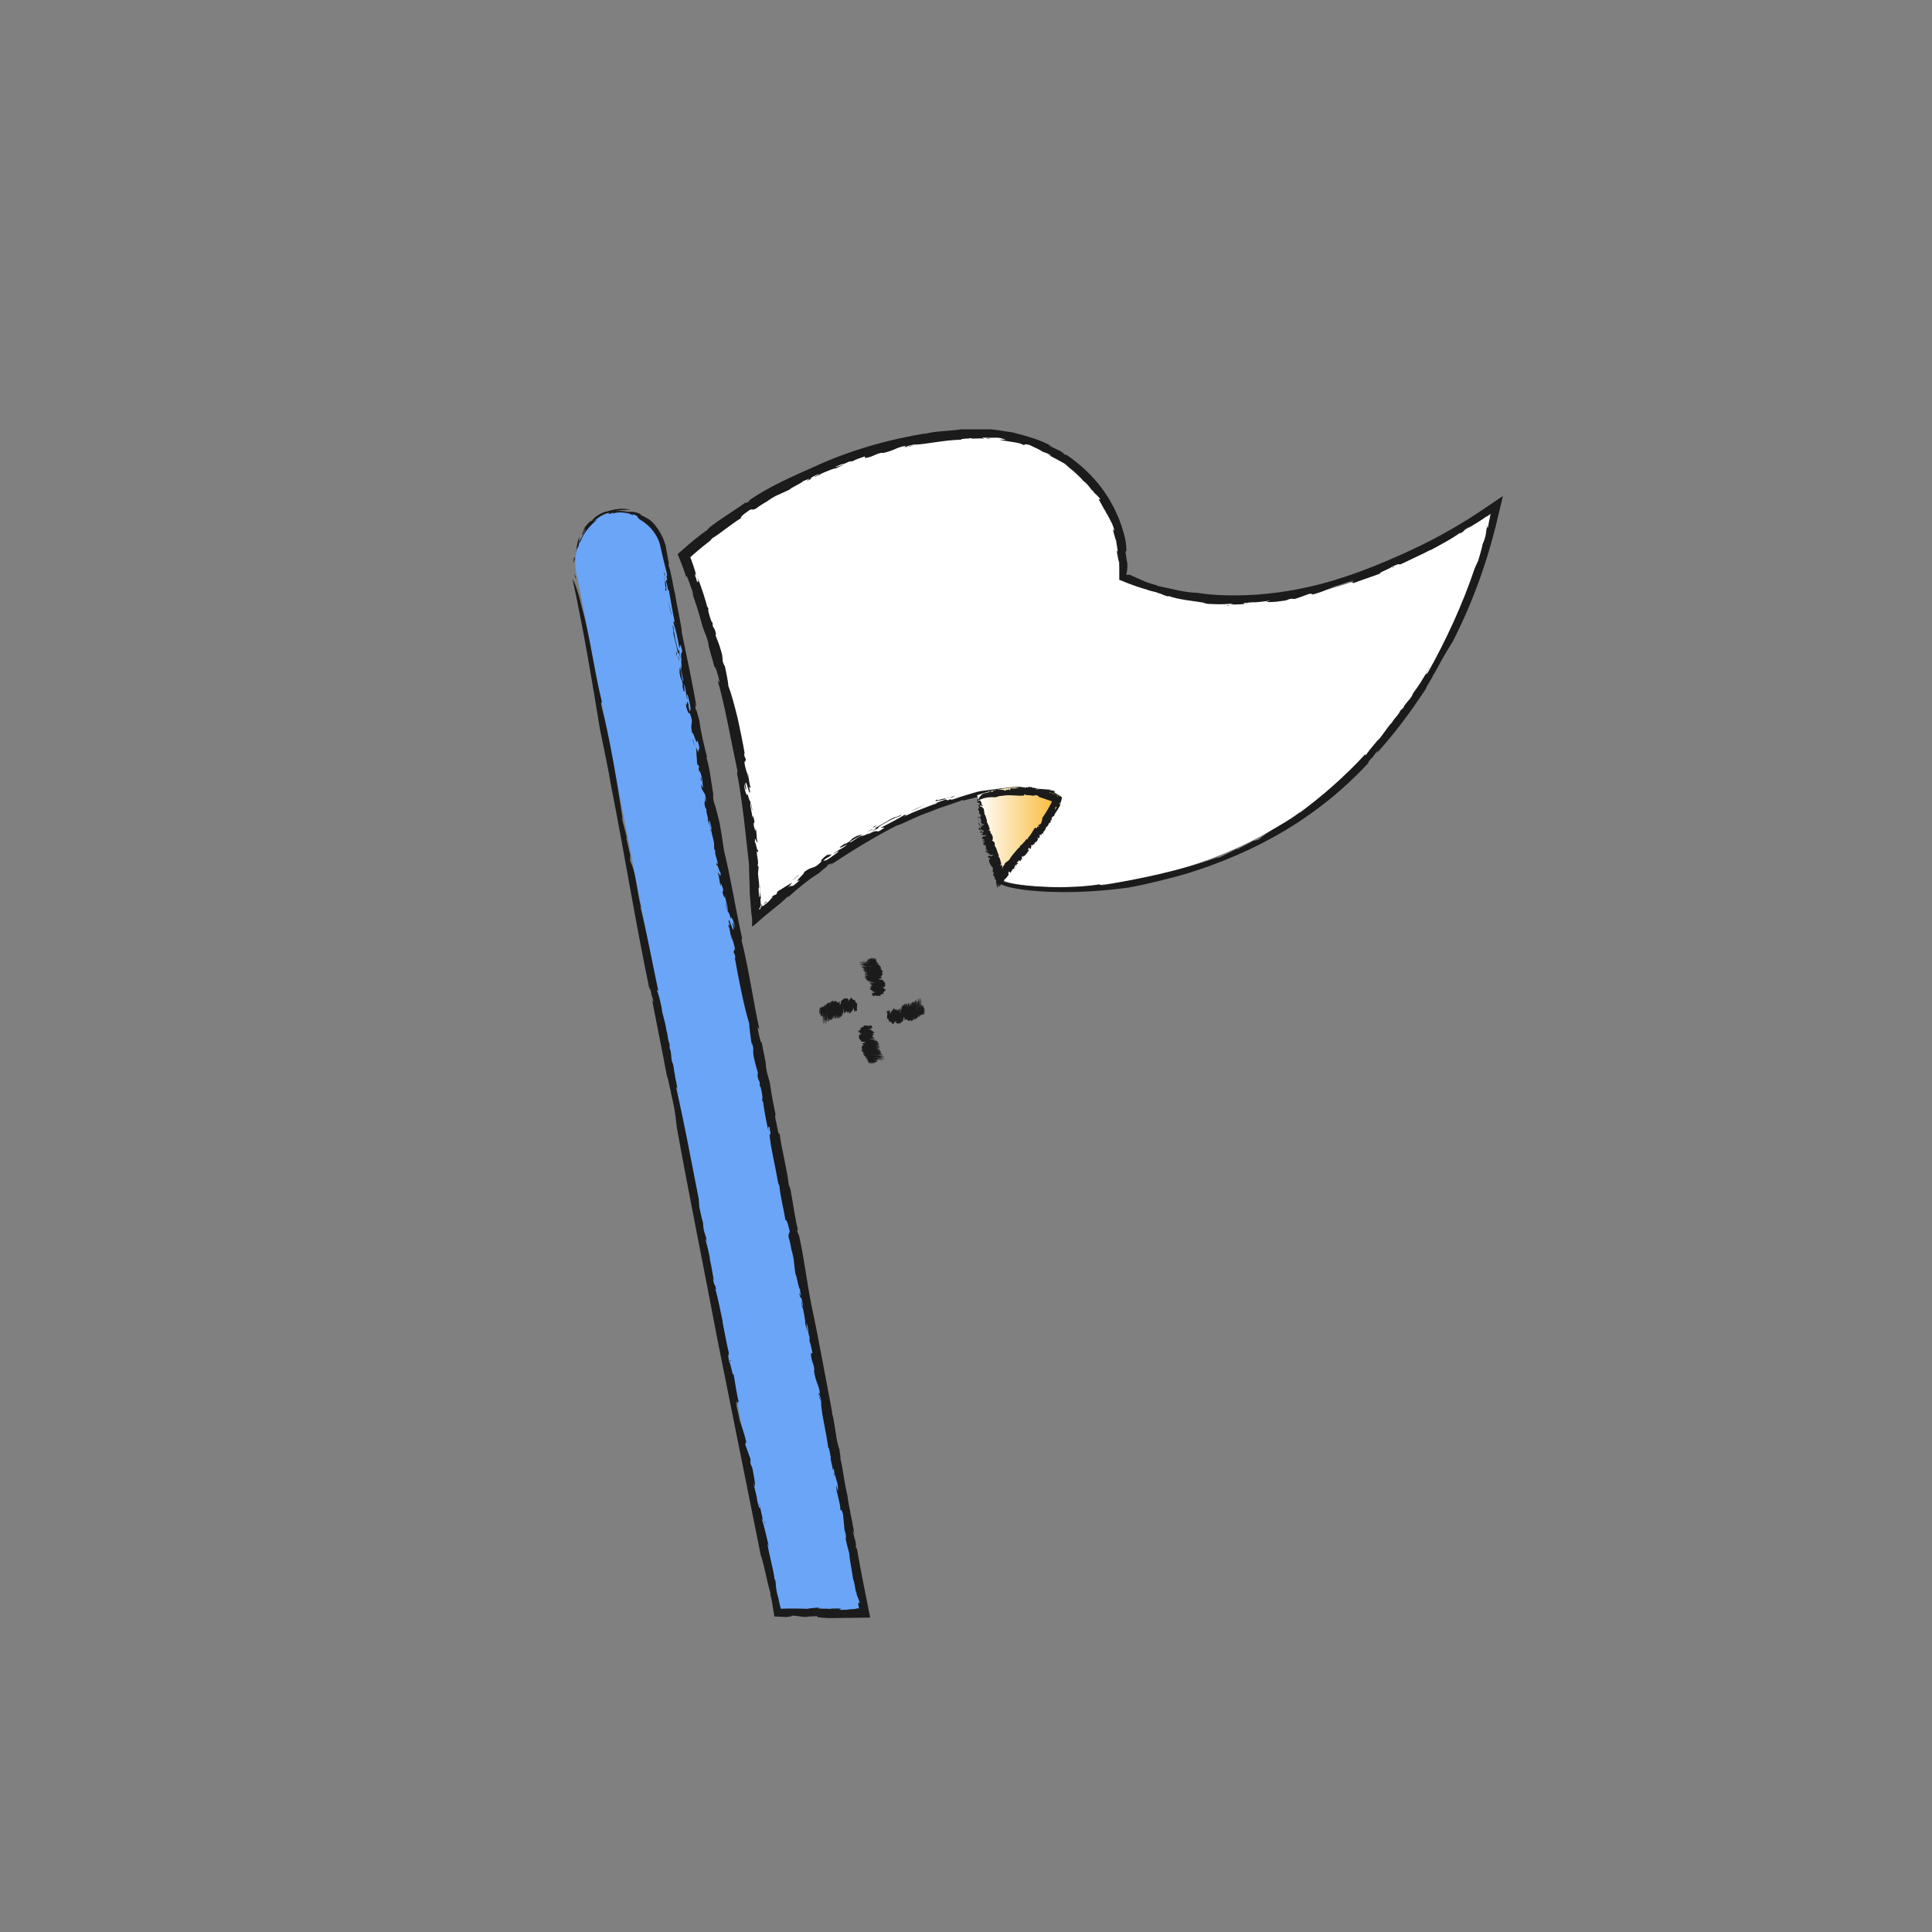 <svg width="106" height="106" viewBox="0 0 106 106" fill="none" xmlns="http://www.w3.org/2000/svg">
<rect x="0" y="0" width="106" height="106" fill="#808080" stroke="none"/>
<g clip-path="url(#clip0_5120_53296)">
<path d="M55.838 46.975C57.343 45.279 58.384 44.041 58.208 43.698C58.196 43.677 57.763 43.443 57.763 43.443C56.397 43.234 54.999 43.321 53.626 43.608C47.26 44.931 41.398 50.505 41.398 50.505C41.398 39.911 37.547 30.496 37.547 30.496C39.305 28.966 41.924 27.039 45.369 25.641C48.529 24.357 51.334 23.943 53.39 23.832C56.904 23.765 59.929 25.535 61.09 28.54C61.351 29.215 61.633 30.254 61.612 31.672C63.755 32.573 65.621 32.937 67.026 32.997C71.19 33.173 74.428 31.942 76.836 30.9C78.994 29.966 80.691 28.917 81.826 28.142C81.337 30.264 80.377 33.463 78.416 36.78C77.563 38.223 75.234 41.867 71.236 44.621C63.838 49.718 55.007 48.828 54.873 48.153C54.854 48.058 54.92 48.01 55.836 46.975H55.838Z" fill="white"/>
<path d="M55.963 46.661C55.648 47.038 56.176 46.496 55.766 46.916C55.793 46.85 55.843 46.769 55.963 46.661Z" fill="#1B1B1B"/>
<path d="M54.858 48.25C55.032 48.39 55.293 48.43 55.49 48.473C55.701 48.511 55.918 48.541 56.139 48.566C56.581 48.616 57.044 48.649 57.512 48.666C58.448 48.699 59.407 48.664 60.266 48.529C60.467 48.502 60.221 48.616 60.676 48.544C61.506 48.388 62.572 48.202 63.67 47.943C64.769 47.69 65.9 47.363 66.871 47.024L66.763 47.092C67.136 46.966 67.546 46.709 67.927 46.546C67.937 46.558 67.815 46.622 67.912 46.6C67.989 46.519 68.581 46.262 68.722 46.152C68.877 46.094 68.879 46.133 69.076 46.053L69.262 45.895C69.782 45.477 70.66 45.111 71.36 44.537C71.331 44.572 71.266 44.632 71.329 44.599C71.896 44.15 72.536 43.653 73.155 43.096C73.774 42.541 74.391 41.951 74.929 41.351C74.898 41.409 74.881 41.477 74.962 41.423C74.979 41.33 75.302 40.951 75.579 40.622C75.749 40.512 76.02 40.026 76.356 39.651L76.339 39.692C76.521 39.361 76.707 39.274 76.83 38.988L77.006 38.823C77.041 38.645 77.354 38.407 77.496 38.129H77.476C77.621 37.876 77.741 37.771 77.875 37.537L77.896 37.52C78.217 36.974 78.438 36.678 78.378 36.661C78.534 36.496 78.084 37.199 78.323 36.937C79.343 35.117 80.244 33.164 80.913 31.175C81.014 30.959 81.068 30.816 81.105 30.771C81.159 30.568 81.329 30.013 81.35 29.822C81.333 29.889 81.418 29.7 81.451 29.593C81.515 29.413 81.525 29.307 81.536 29.199C81.548 29.088 81.555 29.003 81.617 28.814C81.6 28.949 81.608 29.005 81.646 28.944C81.66 28.824 81.681 28.7 81.706 28.572C81.718 28.508 81.731 28.442 81.745 28.377L81.766 28.278L81.776 28.228C81.776 28.214 81.791 28.183 81.766 28.207C81.658 28.284 81.55 28.359 81.445 28.435C81.503 28.384 81.59 28.319 81.598 28.29C81.379 28.468 81.231 28.562 81.062 28.663C80.898 28.762 80.724 28.862 80.559 28.982L80.67 28.872C80.091 29.176 80.546 29.038 80.047 29.305C80.157 29.226 80.109 29.239 80.124 29.214C79.706 29.541 78.946 29.932 78.486 30.187C78.511 30.168 78.499 30.164 78.499 30.164C77.993 30.431 77.443 30.671 76.877 30.947C76.66 31.023 76.912 30.837 76.36 31.088C76.41 31.148 75.42 31.506 75.782 31.446C75.298 31.634 74.517 31.887 74.196 32.017C74.409 31.918 73.929 32.013 74.335 31.872L74.014 31.932C74.051 31.889 74.333 31.837 74.225 31.835C74.124 31.872 73.925 31.943 73.73 32.013C73.532 32.079 73.339 32.141 73.244 32.164C72.875 32.315 72.54 32.491 71.91 32.644C72.202 32.553 71.724 32.603 71.923 32.547C71.639 32.649 71.355 32.764 71.062 32.854C70.85 32.893 71.006 32.806 70.703 32.878C70.722 32.895 70.589 32.926 70.496 32.953C70.455 32.953 70.233 32.988 70.008 33.015C69.782 33.034 69.554 33.044 69.505 33.015C69.409 32.996 69.854 32.967 69.614 32.965C69.217 33.005 69.202 33.026 68.805 33.05L68.798 33.04C68.535 33.052 68.024 33.092 68.31 33.129C68.494 33.129 68.239 33.088 68.511 33.104C68.328 33.145 67.862 33.179 67.463 33.164C67.6 33.156 67.583 33.137 67.639 33.117C67.37 33.137 67.094 33.158 66.807 33.152C66.521 33.148 66.225 33.131 65.925 33.102C65.912 33.133 66.156 33.071 66.243 33.096C65.482 32.967 64.653 32.91 64.049 32.676C64.152 32.698 64.092 32.736 64.088 32.727C63.728 32.628 63.761 32.582 63.523 32.531C63.51 32.497 63.229 32.452 62.991 32.38C62.864 32.359 62.933 32.348 63.14 32.411C62.972 32.369 62.554 32.251 62.094 32.079C62.036 32.057 61.978 32.036 61.92 32.015C61.852 31.988 61.784 31.961 61.717 31.934L61.457 31.829L61.425 31.816C61.425 31.816 61.413 31.812 61.409 31.808V31.721V31.584C61.409 31.441 61.409 31.303 61.409 31.17C61.407 31.058 61.405 30.951 61.403 30.854C61.388 30.87 61.293 30.386 61.266 30.212L61.32 30.274C61.328 30.108 61.214 29.688 61.243 29.651C61.173 29.471 61.274 29.826 61.336 30.17C61.401 30.514 61.44 30.849 61.395 30.591C61.426 30.452 61.227 29.889 61.303 29.99C61.239 29.636 61.107 29.313 61.044 28.976C61.067 29.073 61.189 29.238 61.1 28.959C61.016 28.717 60.995 28.686 60.982 28.665C60.966 28.646 60.96 28.634 60.869 28.448L60.749 28.218C60.724 28.218 60.686 28.114 60.645 28.036C60.605 27.959 60.575 27.905 60.599 27.998C60.599 27.963 60.508 27.804 60.426 27.655C60.345 27.506 60.254 27.381 60.301 27.383L60.388 27.412C60.258 27.232 60.148 27.137 60.018 27.019C60.005 26.994 59.978 26.942 59.993 26.944C59.949 26.955 59.87 26.853 59.775 26.725C59.68 26.597 59.55 26.462 59.44 26.388C59.37 26.297 59.28 26.205 59.181 26.114C59.082 26.023 58.986 25.924 58.885 25.841C58.68 25.68 58.508 25.526 58.428 25.448C58.274 25.363 58.125 25.28 57.972 25.195C57.813 25.12 57.655 25.031 57.481 24.93C57.556 24.957 57.653 25.011 57.682 25.006C57.473 24.857 57.4 24.862 57.185 24.775C57.21 24.781 57.102 24.712 56.951 24.636C56.798 24.563 56.605 24.47 56.477 24.41C56.129 24.332 56.231 24.412 56.191 24.429C56.119 24.387 56.022 24.35 55.912 24.317C55.802 24.286 55.674 24.27 55.547 24.249C55.291 24.201 55.022 24.183 54.829 24.116C54.951 24.122 55.347 24.151 55.057 24.087C54.746 23.949 54.4 24.06 53.883 24L54.009 24.071C53.779 24.023 53.249 24.102 53.299 24.038C53.127 24.073 52.68 24.058 52.742 24.123C52.309 24.129 51.785 24.195 51.305 24.265C50.825 24.336 50.388 24.402 50.114 24.396C49.994 24.431 49.686 24.479 49.756 24.503C49.965 24.497 50.034 24.419 50.114 24.429C50.005 24.452 49.984 24.476 49.974 24.487C49.707 24.524 49.498 24.566 49.736 24.456C49.438 24.499 49.291 24.559 49.129 24.632C48.965 24.702 48.783 24.779 48.411 24.864C48.438 24.829 48.379 24.829 48.164 24.895L47.771 25.06C47.297 25.193 47.485 25.081 47.46 25.038C47.208 25.122 46.901 25.224 46.8 25.298C46.692 25.313 46.584 25.327 46.477 25.346C46.711 25.307 46.282 25.448 46.17 25.501L46.282 25.447C46.23 25.445 45.945 25.561 45.804 25.624C45.849 25.638 46.143 25.537 46.307 25.489C46.187 25.555 45.988 25.621 45.831 25.712C45.87 25.648 45.417 25.833 45.224 25.915C44.998 26 44.99 26.06 44.926 26.085C44.911 26.062 44.566 26.239 44.723 26.131C44.794 26.089 44.905 26.077 45.021 26.006C44.868 26.052 44.866 26.002 44.58 26.166C44.363 26.29 44.676 26.224 44.236 26.392C44.344 26.33 44.355 26.303 44.437 26.249C44.299 26.301 44.162 26.356 44.027 26.414V26.46C43.971 26.476 44.005 26.454 43.978 26.46C43.93 26.508 43.779 26.586 43.634 26.661C43.489 26.738 43.35 26.818 43.317 26.862C43.12 26.967 42.889 27.052 42.7 27.151L42.735 27.127C42.493 27.226 42.203 27.416 42.029 27.549L42.035 27.535C41.911 27.603 41.628 27.785 41.489 27.897C41.17 28.06 41.301 27.824 40.994 28.081C40.688 28.28 40.563 28.462 40.698 28.402C40.137 28.738 39.578 29.228 39.06 29.545C38.996 29.617 39.05 29.59 38.903 29.715C38.702 29.866 38.503 30.03 38.305 30.197C38.207 30.28 38.11 30.365 38.011 30.448C37.965 30.491 37.919 30.533 37.872 30.574L37.895 30.63L37.926 30.711C37.967 30.816 38.002 30.92 38.036 31.021C38.106 31.222 38.164 31.415 38.205 31.595C38.095 31.336 38.158 31.591 38.137 31.605C38.251 31.81 38.191 31.881 38.282 31.938C38.311 31.903 38.336 31.918 38.261 31.655C38.476 32.193 38.75 33.03 38.81 33.348C38.779 33.189 38.828 33.303 38.878 33.421C38.804 33.4 38.928 33.808 39.04 34.112L39.089 34.145L39.11 34.357C39.156 34.473 39.224 34.465 39.28 34.785C39.27 34.804 39.261 34.827 39.269 34.885C39.396 35.197 39.563 35.638 39.63 35.995L39.655 36.295C39.704 36.442 39.799 36.688 39.746 36.419C39.864 37.026 39.957 37.415 39.957 37.616C40.145 38.117 40.307 38.752 40.472 39.405C40.615 40.065 40.758 40.748 40.86 41.359L40.826 41.328C40.855 41.661 40.903 41.49 40.922 41.723C40.878 41.62 40.907 41.982 40.831 41.73C40.88 42.204 40.98 42.326 41.044 42.63C41.089 42.67 40.98 42.388 41.036 42.44C41.062 42.49 41.114 43.094 41.176 43.162C41.17 43.283 41.116 43.196 41.085 43.136L41.151 43.421C41.133 43.782 40.926 42.636 40.895 43.017L40.94 43.28C40.916 43.541 40.779 42.589 40.849 43.256C40.915 43.541 41.031 43.777 41.019 43.516C41.116 44.115 41.189 43.777 41.272 44.425C41.263 44.606 41.195 43.906 41.166 44.038C41.16 44.349 41.28 44.645 41.288 44.92C41.278 44.614 41.361 44.864 41.39 45.059C41.398 45.394 41.315 44.85 41.358 45.32C41.398 45.394 41.466 45.823 41.45 45.448C41.541 45.61 41.479 45.939 41.562 46.189C41.526 46.345 41.394 45.717 41.421 46.233C41.466 46.146 41.549 46.864 41.599 46.585C41.599 46.79 41.561 46.813 41.52 46.668C41.508 46.96 41.655 47.364 41.562 47.467L41.62 47.564C41.609 47.655 41.605 47.786 41.588 47.935C41.595 48.063 41.626 48.268 41.644 48.438C41.661 48.608 41.659 48.745 41.62 48.734C41.63 48.815 41.64 49.399 41.688 49.173C41.713 48.809 41.64 48.757 41.708 48.552C41.655 48.811 41.727 49.074 41.75 49.285L41.721 49.32C41.729 49.382 41.733 49.486 41.739 49.583C41.742 49.602 41.75 49.608 41.766 49.602C41.748 49.602 41.729 49.612 41.721 49.637C41.737 49.635 41.752 49.627 41.766 49.616C41.787 49.618 41.702 49.726 41.704 49.8C41.708 49.798 41.713 49.79 41.721 49.782L41.698 49.815C41.684 49.823 41.679 49.803 41.669 49.792C41.677 49.796 41.653 49.869 41.655 49.918C41.667 49.91 41.686 49.894 41.709 49.867C41.762 49.765 41.798 49.666 41.798 49.624C41.804 49.606 41.808 49.62 41.814 49.624C41.816 49.627 41.82 49.63 41.822 49.627C41.822 49.627 41.824 49.624 41.824 49.622C41.826 49.618 41.818 49.622 41.828 49.612C41.837 49.6 41.847 49.589 41.858 49.577L41.828 49.612C41.814 49.626 41.826 49.62 41.822 49.626C41.822 49.63 41.822 49.637 41.822 49.643C41.818 49.657 41.814 49.672 41.804 49.691C41.8 49.703 41.81 49.718 41.841 49.711C41.849 49.711 41.858 49.707 41.868 49.701L41.884 49.695C41.884 49.695 41.913 49.676 41.926 49.664C41.99 49.616 42.06 49.562 42.129 49.502C42.299 49.336 42.551 49.059 42.245 49.279C42.39 49.16 42.609 49.013 42.512 49.13C42.831 48.85 42.441 49.13 42.708 48.879C42.843 48.807 43.232 48.55 43.479 48.411C43.392 48.506 43.307 48.604 43.222 48.699L43.421 48.542C43.197 48.788 43.578 48.475 43.468 48.633C43.609 48.535 43.766 48.395 43.889 48.283C43.429 48.511 44.265 47.842 44.098 47.86C44.651 47.44 44.57 47.775 45.087 47.252C44.976 47.301 45.222 47.055 44.874 47.322C45.236 47.086 45.069 47.088 45.512 46.833C45.218 47.072 45.897 46.68 45.471 47.026C45.487 46.982 45.206 47.177 45.143 47.229C45.309 47.158 45.16 47.32 45.528 47.076C45.744 46.92 46.054 46.717 45.986 46.711C45.947 46.672 45.644 46.939 45.762 46.804C46.205 46.5 46.322 46.519 46.466 46.328C46.181 46.514 46.083 46.515 46.069 46.483L46.394 46.256L46.346 46.324C46.899 46.013 46.468 46.165 47.007 45.866L47.29 45.779C47.239 45.839 47.044 45.945 46.876 46.038C46.709 46.13 46.578 46.221 46.645 46.229C46.986 46.022 47.083 45.925 47.419 45.755C47.35 45.802 47.255 45.864 47.185 45.91C47.313 45.842 47.491 45.871 47.953 45.537C48.201 45.378 48.007 45.473 47.998 45.44C48.564 45.14 48.711 45.007 49.087 44.831C49.038 44.926 49.754 44.531 49.367 44.782C49.264 44.811 48.998 44.914 48.746 45.051C48.493 45.187 48.245 45.334 48.16 45.415C48.404 45.376 47.707 45.633 47.63 45.779C47.852 45.651 47.968 45.61 48.042 45.602C48.115 45.593 48.143 45.616 48.191 45.618C48.319 45.556 48.431 45.475 48.5 45.428C48.531 45.359 48.367 45.444 48.336 45.407C48.593 45.283 48.837 45.144 49.057 45.03C49.278 44.916 49.468 44.809 49.601 44.722C49.785 44.664 49.748 44.732 49.545 44.831C49.698 44.757 49.854 44.684 50.011 44.608C50.17 44.537 50.334 44.477 50.495 44.413C50.657 44.351 50.818 44.289 50.976 44.227C51.055 44.198 51.135 44.167 51.212 44.138C51.291 44.113 51.371 44.09 51.448 44.067C51.025 44.123 52.129 43.825 51.837 43.854C51.5 43.945 51.197 43.987 51.369 43.895C51.578 43.831 51.373 43.929 51.465 43.916C51.717 43.79 51.897 43.846 52.135 43.699C51.547 43.918 52.048 43.827 51.957 43.92C52.373 43.748 51.951 43.966 52.371 43.829C52.581 43.753 52.819 43.682 53.063 43.606C53.309 43.535 53.558 43.452 53.802 43.403C54.115 43.372 54.504 43.309 54.889 43.26C55.274 43.21 55.653 43.173 55.933 43.166C56.227 43.193 56.03 43.26 56.345 43.274C56.715 43.278 56.071 43.193 56.62 43.239L56.566 43.251C56.649 43.245 56.901 43.266 57.15 43.291C57.405 43.314 57.639 43.338 57.748 43.305C57.666 43.318 57.622 43.338 57.558 43.353C57.608 43.363 57.655 43.367 57.707 43.37C57.734 43.374 57.761 43.37 57.786 43.378C57.81 43.388 57.833 43.398 57.856 43.407C57.848 43.43 57.943 43.508 57.788 43.44C57.858 43.492 57.931 43.539 58.005 43.583L58.119 43.647C58.156 43.67 58.208 43.686 58.214 43.734C58.247 43.91 58.15 44.1 58.065 44.256C58.119 44.193 58.166 44.138 58.218 44.055C58.088 44.374 57.929 44.574 57.773 44.786C57.61 44.989 57.452 45.191 57.262 45.428L57.241 45.388L57.03 45.682C57.055 45.589 56.821 45.823 56.723 45.989C56.901 45.73 57.075 45.469 57.243 45.206C57.427 45.02 57.104 45.459 57.239 45.359C57.357 45.278 57.697 44.827 57.715 44.728C57.583 44.897 57.583 44.91 57.492 45.051C57.401 45.071 57.605 44.815 57.666 44.663C57.603 44.753 57.492 44.87 57.492 44.898C57.601 44.707 57.736 44.529 57.924 44.225C57.817 44.444 58.024 44.133 57.991 44.22C57.984 44.206 57.987 44.179 58.001 44.136C58.013 44.1 58.03 44.051 58.051 43.991C58.067 43.941 58.088 43.879 58.088 43.809C58.088 43.792 58.082 43.775 58.075 43.757C58.063 43.744 58.045 43.736 58.03 43.724C57.997 43.705 57.964 43.684 57.929 43.663C57.895 43.626 57.782 43.556 57.722 43.529C57.676 43.523 57.628 43.519 57.578 43.514C57.521 43.508 57.465 43.504 57.405 43.502C57.169 43.489 56.908 43.49 56.649 43.469C56.862 43.425 57.136 43.398 57.458 43.417C57.133 43.353 57.092 43.378 56.763 43.332C56.601 43.365 56.485 43.417 56.059 43.444L56.036 43.405C55.647 43.436 55.651 43.49 55.16 43.519C54.74 43.548 54.315 43.605 53.918 43.676C53.719 43.711 53.529 43.755 53.349 43.8C53.169 43.844 52.999 43.885 52.843 43.924L52.81 43.891C52.728 43.933 52.614 43.974 52.485 44.015C52.357 44.063 52.212 44.113 52.061 44.163C51.763 44.266 51.444 44.355 51.226 44.461C50.837 44.599 50.421 44.761 50.059 44.928C49.702 45.1 49.386 45.245 49.179 45.303C47.885 45.972 46.802 46.643 45.541 47.469L45.721 47.281C45.52 47.467 45.557 47.351 45.34 47.506C45.618 47.374 45.067 47.759 44.938 47.9C44.361 48.248 43.698 48.807 43.259 49.21L43.216 49.192C43.002 49.407 42.75 49.62 42.477 49.834C42.263 50.001 41.771 50.407 41.39 50.753C41.354 50.776 41.313 50.8 41.261 50.836L41.257 50.827V50.802C41.259 50.784 41.261 50.769 41.261 50.749C41.261 50.717 41.265 50.68 41.265 50.643C41.267 50.569 41.267 50.494 41.265 50.413C41.228 50.19 41.209 49.976 41.191 49.72C41.176 49.533 41.16 49.318 41.135 49.005C41.137 48.569 41.094 47.864 41.094 47.419C41.004 46.602 40.911 45.781 40.818 44.949C40.773 44.533 40.706 44.117 40.65 43.699C40.59 43.282 40.528 42.862 40.439 42.444L40.464 42.314C40.116 40.697 39.772 38.696 39.377 37.338L39.487 37.452C39.404 37.017 39.222 36.479 39.197 36.601C39.104 36.168 38.87 35.545 38.857 35.255C38.742 34.816 38.665 34.733 38.547 34.375C38.311 33.498 38.203 33.179 37.917 32.375L37.978 32.578C38.025 32.661 38.06 32.659 37.996 32.454C37.878 32.158 37.628 31.34 37.646 31.671C37.599 31.502 37.538 31.33 37.474 31.15C37.441 31.059 37.408 30.971 37.371 30.88C37.307 30.721 37.243 30.562 37.18 30.402C37.358 30.245 37.538 30.088 37.715 29.932C37.841 29.823 37.967 29.715 38.093 29.613C38.344 29.408 38.592 29.22 38.828 29.067C38.75 29.092 38.928 28.951 38.996 28.882C39.646 28.39 40.381 27.951 40.907 27.568C41.023 27.51 40.756 27.715 41.036 27.541C41.197 27.429 41.021 27.508 41.22 27.371C42.319 26.636 43.57 26.1 44.663 25.613C46.599 24.713 48.761 24.104 50.779 23.779L50.76 23.8C51.427 23.617 52.359 23.661 52.895 23.516C53.057 23.52 53.522 23.487 53.4 23.53C53.678 23.508 54.073 23.516 54.489 23.57C54.697 23.586 54.912 23.628 55.125 23.659C55.34 23.684 55.547 23.729 55.748 23.756C55.676 23.739 55.634 23.733 55.548 23.723C56.33 23.93 57.038 24.1 57.79 24.526C57.711 24.487 57.562 24.433 57.533 24.439C57.678 24.518 57.856 24.597 58.019 24.673C58.181 24.746 58.322 24.82 58.372 24.913C58.531 25.015 58.51 24.949 58.411 24.886C59.194 25.406 59.931 26.065 60.51 26.866L60.717 27.174L60.821 27.328L60.912 27.491L61.094 27.816C61.152 27.924 61.198 28.04 61.252 28.152C61.469 28.601 61.618 29.077 61.732 29.555C61.846 30.251 61.786 30.278 61.767 30.265C61.738 30.253 61.738 30.201 61.821 30.742C61.809 30.833 61.862 30.804 61.842 30.822C61.869 31.032 61.85 31.199 61.831 31.348C61.827 31.392 61.821 31.406 61.815 31.423C61.811 31.442 61.807 31.462 61.804 31.481C61.802 31.5 61.8 31.52 61.802 31.537C61.815 31.547 61.84 31.549 61.86 31.553C61.856 31.52 61.885 31.524 61.912 31.529C61.943 31.537 61.962 31.541 61.987 31.533C62.734 31.868 62.877 31.965 63.506 32.119L63.45 32.133C64.194 32.282 65.04 32.522 65.68 32.524C66.19 32.601 66.697 32.653 67.208 32.659C67.722 32.673 68.233 32.667 68.742 32.636C69.759 32.578 70.763 32.433 71.747 32.214C73.718 31.779 75.6 31.023 77.449 30.168C78.173 29.831 78.879 29.466 79.565 29.073C79.909 28.876 80.248 28.673 80.585 28.462L80.973 28.212L81.205 28.06L81.455 27.891L82.459 27.212L82.047 28.934L81.884 29.553L81.758 30C81.586 30.593 81.395 31.183 81.186 31.767C80.768 32.938 80.275 34.088 79.697 35.212C79.441 35.634 79.3 35.856 79.163 36.096C79.031 36.338 78.892 36.589 78.635 37.063C78.646 37.019 78.679 36.961 78.631 37.017C78.66 37.096 78.242 37.669 78.234 37.785C77.383 39.081 76.532 40.231 75.457 41.413C75.621 41.222 75.668 41.092 75.471 41.318L75.289 41.578L75.24 41.603C75.105 41.757 74.973 41.941 75.134 41.802C74.451 42.539 73.72 43.227 72.946 43.858C72.554 44.167 72.161 44.475 71.749 44.755C71.345 45.047 70.923 45.312 70.498 45.568C68.792 46.587 66.964 47.359 65.09 47.939C64.192 48.192 62.908 48.523 61.908 48.699C60.419 48.902 58.993 48.981 57.56 48.929C56.843 48.896 56.127 48.848 55.388 48.678C55.315 48.662 55.152 48.616 55.026 48.564C54.893 48.511 54.781 48.44 54.701 48.351C54.666 48.303 54.638 48.25 54.618 48.188C54.608 48.123 54.618 48.071 54.638 48.014C54.672 47.904 54.765 47.786 54.86 47.674C55.111 47.382 55.367 47.086 55.626 46.786C55.626 46.786 55.591 46.887 55.458 47.105C55.39 47.216 55.299 47.355 55.173 47.527C55.102 47.622 55.022 47.726 54.935 47.842C54.889 47.904 54.848 47.968 54.816 48.034C54.8 48.067 54.785 48.103 54.79 48.146C54.8 48.187 54.823 48.225 54.854 48.252L54.858 48.25Z" fill="#1B1B1B"/>
<path d="M56.352 46.194C56.444 46.136 56.682 45.886 56.535 46.122C56.491 46.128 56.35 46.24 56.352 46.194Z" fill="#1B1B1B"/>
<path d="M52.276 43.73C52.268 43.744 52.146 43.759 52.117 43.763C52.225 43.726 52.318 43.663 52.413 43.657C52.301 43.688 52.324 43.701 52.276 43.73Z" fill="#1B1B1B"/>
<path d="M50.031 44.497C50.053 44.458 50.519 44.249 50.797 44.135L50.031 44.497Z" fill="#1B1B1B"/>
<path d="M47.997 45.366C47.815 45.433 47.855 45.397 48.086 45.279C48.109 45.282 48.037 45.329 47.997 45.366Z" fill="#1B1B1B"/>
<path d="M47.88 45.504C47.717 45.591 47.632 45.626 47.547 45.655C47.564 45.673 47.91 45.431 47.88 45.504Z" fill="#1B1B1B"/>
<path d="M43.819 48.031C43.728 48.103 43.542 48.271 43.438 48.31C43.548 48.256 43.865 47.944 43.819 48.031Z" fill="#1B1B1B"/>
<path d="M42.096 49.452C42.041 49.496 42.015 49.512 41.955 49.574C41.847 49.649 41.94 49.543 42.023 49.469L42.096 49.454V49.452Z" fill="#1B1B1B"/>
<path d="M54.375 24.071L54.141 24.065L54.177 24.04L54.375 24.071Z" fill="#1B1B1B"/>
<path d="M67.234 33.212C67.476 33.201 67.403 33.243 67.441 33.247C67.223 33.247 67.523 33.214 67.234 33.212Z" fill="#1B1B1B"/>
<path d="M76.472 31.116L76.406 31.145V31.084L76.472 31.116Z" fill="#1B1B1B"/>
<path d="M31.689 31.74C31.258 30.282 31.967 28.68 33.259 28.195C34.551 27.709 35.969 28.508 36.401 29.968C40.066 49.471 43.729 68.973 47.392 88.475H42.681L31.689 31.74Z" fill="#6AA5F8"/>
<path d="M31.508 31.448C31.634 31.925 31.492 31.181 31.603 31.755C31.566 31.697 31.521 31.608 31.508 31.448Z" fill="#1B1B1B"/>
<path d="M31.915 33.297C32.352 34.781 32.592 36.8 33.006 38.438C33.05 38.632 32.917 38.404 33.021 38.839C33.445 40.423 33.868 42.965 34.161 44.935L34.116 44.821C34.172 45.197 34.335 45.638 34.4 46.034C34.387 46.04 34.354 45.912 34.352 46.007C34.416 46.098 34.511 46.717 34.576 46.877C34.59 47.036 34.551 47.028 34.571 47.233L34.665 47.45C34.909 48.053 34.952 48.976 35.182 49.821C35.163 49.782 35.137 49.699 35.137 49.769C35.478 51.13 35.797 52.854 36.122 54.386C36.093 54.328 36.048 54.277 36.044 54.372C36.112 54.438 36.218 54.91 36.309 55.32C36.29 55.517 36.497 56.016 36.561 56.508L36.542 56.469C36.669 56.815 36.611 57.007 36.737 57.281V57.515C36.845 57.657 36.797 58.039 36.894 58.328L36.907 58.314C36.981 58.589 36.969 58.742 37.033 58.997L37.029 59.024C37.166 59.625 37.191 59.985 37.249 59.958C37.242 60.179 37.114 59.376 37.108 59.722C37.557 61.701 37.942 63.753 38.331 65.757C38.35 65.989 38.371 66.136 38.358 66.19C38.408 66.387 38.514 66.941 38.582 67.117C38.569 67.049 38.576 67.252 38.594 67.358C38.642 67.728 38.737 67.743 38.787 68.149C38.741 67.993 38.71 67.942 38.698 68C38.812 68.333 38.894 68.79 38.986 69.19C38.963 69.13 38.94 69.033 38.922 69.053C39.062 69.484 39.068 69.859 39.176 70.24L39.112 70.103C39.189 70.733 39.22 70.273 39.3 70.817C39.263 70.689 39.259 70.737 39.24 70.718C39.4 71.207 39.538 72.023 39.656 72.521C39.644 72.492 39.636 72.501 39.636 72.501C39.75 73.045 39.841 73.619 39.984 74.215C40.011 74.435 39.886 74.161 40.01 74.735C40.075 74.7 40.228 75.71 40.242 75.354C40.325 75.849 40.45 76.636 40.538 76.96C40.468 76.743 40.499 77.217 40.412 76.809L40.429 77.126C40.391 77.085 40.377 76.805 40.36 76.911C40.402 77.116 40.547 77.71 40.57 77.896C40.687 78.267 40.835 78.602 40.965 79.217C40.882 78.932 40.919 79.397 40.868 79.201L41.17 80.035C41.213 80.24 41.124 80.091 41.199 80.383C41.215 80.364 41.251 80.491 41.284 80.578C41.292 80.658 41.466 81.427 41.416 81.53C41.406 81.625 41.336 81.199 41.356 81.431C41.429 81.81 41.456 81.822 41.532 82.201L41.524 82.211C41.563 82.462 41.696 82.942 41.683 82.663C41.652 82.489 41.654 82.737 41.625 82.476C41.698 82.644 41.795 83.083 41.87 83.46C41.834 83.333 41.818 83.352 41.789 83.304C41.942 83.803 42.064 84.338 42.197 84.903C42.232 84.905 42.096 84.702 42.096 84.615C42.191 85.352 42.452 86.108 42.503 86.727C42.477 86.628 42.539 86.665 42.532 86.673C42.596 87.025 42.545 87.019 42.607 87.243C42.584 87.271 42.671 87.53 42.725 87.764C42.77 87.882 42.725 87.828 42.681 87.623C42.696 87.688 42.723 87.795 42.758 87.932C42.781 88.025 42.808 88.139 42.839 88.265C42.874 88.265 42.911 88.261 42.947 88.261C42.992 88.261 43.038 88.259 43.085 88.257C43.226 88.257 43.369 88.255 43.512 88.253C43.797 88.253 44.075 88.259 44.305 88.271C44.29 88.251 44.779 88.201 44.957 88.203L44.888 88.247C45.05 88.274 45.483 88.243 45.512 88.282C45.891 88.228 44.052 88.329 44.565 88.286C44.696 88.323 45.278 88.216 45.168 88.276C45.526 88.276 45.87 88.224 46.211 88.267C46.112 88.259 45.92 88.329 46.211 88.325C46.717 88.317 46.356 88.303 46.766 88.288L46.891 88.278L46.963 88.269C46.953 88.226 47.207 88.274 47.069 88.226C47.081 88.234 47.102 88.236 47.131 88.238C47.125 88.193 47.106 88.116 47.096 88.058C47.096 88.042 47.093 88.029 47.09 88.017C47.09 87.998 47.089 87.982 47.089 87.969C47.089 87.932 47.093 87.911 47.11 87.918L47.178 87.977C47.133 87.762 47.054 87.634 46.996 87.47C46.996 87.441 46.996 87.383 47.007 87.391C46.916 87.371 46.918 86.874 46.804 86.632C46.748 86.176 46.592 85.483 46.603 85.261C46.512 84.919 46.421 84.607 46.365 84.209C46.388 84.286 46.412 84.394 46.433 84.414C46.412 84.16 46.377 84.104 46.321 83.878C46.342 83.926 46.276 83.371 46.255 83.089C46.164 82.749 46.141 82.876 46.106 82.847C46.129 82.516 45.87 81.884 45.87 81.474C45.905 81.592 46.005 81.969 45.973 81.679C45.996 81.348 45.791 81.054 45.737 80.538L45.69 80.675C45.69 80.441 45.51 79.934 45.59 79.973C45.533 79.807 45.501 79.37 45.443 79.439C45.342 78.592 45.027 77.414 45.052 76.878C45.019 76.76 44.975 76.46 44.949 76.528C44.949 76.733 45.029 76.801 45.017 76.88C44.996 76.774 44.973 76.752 44.961 76.743C44.928 76.48 44.893 76.275 44.996 76.511C44.928 75.925 44.77 75.936 44.657 75.195C44.692 75.225 44.692 75.166 44.648 74.952L44.524 74.553C44.447 74.076 44.537 74.271 44.582 74.252C44.526 73.998 44.47 73.687 44.414 73.579V73.259C44.414 73.492 44.348 73.056 44.313 72.938L44.348 73.056C44.359 73.006 44.292 72.714 44.257 72.567C44.234 72.608 44.278 72.909 44.301 73.076C44.257 72.95 44.224 72.747 44.166 72.579C44.224 72.627 44.122 72.159 44.089 71.956C44.056 71.722 43.998 71.702 43.986 71.635C44.009 71.625 43.919 71.256 43.986 71.43C44.009 71.507 43.996 71.615 44.042 71.741C44.031 71.584 44.077 71.594 43.986 71.285C43.919 71.051 43.907 71.364 43.851 70.906C43.886 71.023 43.907 71.041 43.942 71.13L43.886 70.701L43.839 70.691C43.839 70.631 43.851 70.67 43.851 70.642C43.783 70.525 43.715 69.998 43.648 69.911C43.603 69.699 43.592 69.455 43.559 69.25L43.57 69.289C43.549 69.033 43.47 68.704 43.402 68.501L43.414 68.511C43.391 68.374 43.325 68.053 43.267 67.886C43.234 67.536 43.404 67.739 43.28 67.37C43.212 67.02 43.1 66.836 43.098 66.983C43.009 66.349 42.806 65.648 42.762 65.055C42.727 64.968 42.727 65.026 42.683 64.842C42.526 63.915 42.267 62.904 42.211 62.153C42.278 62.418 42.257 62.163 42.28 62.153C42.201 61.941 42.271 61.881 42.189 61.813C42.154 61.842 42.133 61.825 42.166 62.086C42.042 61.54 41.886 60.703 41.862 60.389C41.874 60.546 41.839 60.43 41.806 60.312C41.874 60.341 41.806 59.933 41.729 59.629L41.684 59.593V59.386C41.652 59.27 41.582 59.27 41.561 58.958C41.572 58.941 41.584 58.919 41.584 58.861C41.493 58.55 41.358 58.111 41.325 57.761V57.469C41.292 57.322 41.213 57.082 41.245 57.343C41.168 56.749 41.1 56.368 41.112 56.173C40.806 55.181 40.526 53.711 40.313 52.531L40.348 52.56C40.315 52.239 40.269 52.405 40.245 52.181C40.292 52.278 40.257 51.929 40.336 52.171C40.28 51.713 40.178 51.597 40.11 51.305C40.066 51.266 40.178 51.537 40.122 51.488C40.099 51.44 40.033 50.856 39.963 50.796C39.963 50.678 40.021 50.759 40.054 50.815L39.975 50.544C39.975 50.194 40.236 51.293 40.247 50.924L40.191 50.67C40.203 50.417 40.383 51.332 40.282 50.69C40.203 50.417 40.077 50.194 40.1 50.446C39.977 49.871 39.919 50.202 39.806 49.581C39.806 49.405 39.907 50.076 39.93 49.949C39.921 49.647 39.795 49.367 39.762 49.103C39.795 49.398 39.694 49.163 39.648 48.978C39.615 48.657 39.739 49.173 39.659 48.724C39.613 48.657 39.512 48.249 39.557 48.61C39.454 48.461 39.489 48.14 39.387 47.908C39.41 47.754 39.592 48.347 39.524 47.85C39.489 47.937 39.342 47.256 39.319 47.529C39.298 47.334 39.333 47.307 39.389 47.44C39.367 47.16 39.174 46.788 39.253 46.68L39.186 46.595C39.186 46.506 39.174 46.38 39.176 46.233C39.131 45.989 38.961 45.463 39.041 45.471C39.017 45.394 38.917 44.841 38.905 45.063C38.938 45.413 39.017 45.452 38.983 45.657C38.994 45.404 38.882 45.162 38.826 44.966L38.849 44.928C38.816 44.812 38.77 44.537 38.725 44.469C38.758 44.556 38.77 44.506 38.76 44.409L38.692 44.293C38.58 43.816 38.748 44.166 38.648 43.7L38.748 44.05C38.727 43.972 38.739 43.806 38.683 43.583C38.625 43.504 38.545 43.349 38.501 43.28C38.433 43.019 38.524 43.152 38.433 42.901L38.545 43.231C38.569 43.28 38.569 42.99 38.503 42.636C38.447 42.413 38.321 42.073 38.367 42.434C38.333 42.257 38.311 42.005 38.367 42.141C38.278 41.742 38.334 42.2 38.244 41.86C38.244 41.713 38.199 41.266 38.19 40.992L38.325 41.34L38.28 41.1C38.393 41.402 38.292 40.935 38.383 41.1C38.362 40.934 38.304 40.74 38.259 40.584C38.259 41.081 38.033 40.069 37.975 40.224C37.828 39.57 38.102 39.775 37.841 39.114C37.841 39.23 37.716 38.918 37.818 39.328C37.75 38.918 37.681 39.067 37.627 38.578C37.729 38.928 37.64 38.179 37.787 38.686C37.752 38.657 37.82 38.978 37.843 39.056C37.843 38.881 37.934 39.075 37.855 38.655C37.799 38.402 37.731 38.052 37.698 38.11C37.652 38.129 37.778 38.498 37.698 38.344C37.586 37.839 37.642 37.74 37.518 37.545C37.586 37.866 37.551 37.955 37.518 37.955L37.427 37.586L37.474 37.651C37.385 37.048 37.383 37.485 37.282 36.903L37.294 36.618C37.375 36.746 37.429 37.468 37.497 37.348C37.429 36.971 37.362 36.852 37.317 36.493C37.337 36.572 37.365 36.678 37.385 36.756C37.362 36.62 37.455 36.464 37.284 35.938C37.205 35.665 37.24 35.87 37.205 35.87C37.081 35.267 37.014 35.092 36.934 34.702C37.014 34.769 36.81 34.011 36.957 34.429C36.957 34.634 37.126 35.51 37.228 35.713C37.263 35.477 37.307 36.191 37.408 36.307C37.319 35.82 37.398 35.829 37.433 35.742C37.412 35.607 37.365 35.479 37.342 35.402C37.284 35.353 37.319 35.529 37.273 35.549C37.184 35.003 37.06 34.487 36.957 34.197C36.946 34.011 37.004 34.059 37.048 34.274C36.913 33.632 36.791 32.942 36.689 32.327C36.689 32.737 36.542 31.646 36.53 31.928C36.574 32.259 36.574 32.553 36.505 32.377C36.472 32.17 36.54 32.377 36.54 32.288C36.449 32.035 36.53 31.868 36.416 31.624C36.551 32.209 36.53 31.721 36.609 31.82C36.495 31.402 36.656 31.829 36.576 31.41C36.464 30.992 36.34 30.476 36.238 30.009C36.24 29.99 36.226 29.951 36.218 29.915C36.209 29.878 36.197 29.841 36.188 29.802C36.168 29.725 36.13 29.65 36.097 29.57C36.027 29.414 35.93 29.261 35.822 29.122C35.605 28.839 35.327 28.63 35.11 28.506C35.006 28.425 34.994 28.4 34.983 28.367C34.969 28.34 34.958 28.298 34.818 28.241C34.654 28.18 34.71 28.22 34.745 28.249C34.762 28.263 34.776 28.274 34.754 28.27C34.733 28.267 34.683 28.24 34.561 28.203H34.611C34.536 28.189 34.309 28.116 34.075 28.116C33.959 28.104 33.841 28.129 33.747 28.141C33.652 28.168 33.58 28.197 33.549 28.226L33.689 28.124C33.594 28.137 33.507 28.164 33.435 28.199C33.426 28.178 33.31 28.189 33.459 28.127C33.126 28.162 32.82 28.39 32.559 28.619C32.623 28.576 32.696 28.549 32.762 28.516C32.53 28.7 32.36 28.878 32.211 29.073C32.06 29.265 31.93 29.476 31.836 29.746L31.803 29.715C31.764 29.826 31.743 29.938 31.718 30.05C31.698 29.955 31.588 30.261 31.605 30.45C31.609 30.147 31.658 29.839 31.751 29.539C31.82 29.429 31.799 29.497 31.778 29.578C31.762 29.661 31.745 29.752 31.793 29.686C31.832 29.628 31.909 29.481 31.985 29.336C32.025 29.267 32.064 29.197 32.093 29.137C32.126 29.081 32.151 29.037 32.155 29.011C32.023 29.174 32.037 29.197 31.963 29.338C31.878 29.371 32.035 29.093 32.108 28.946C32.075 28.992 32.031 29.042 31.996 29.089C31.965 29.137 31.94 29.176 31.942 29.191C32.031 28.988 32.163 28.797 32.437 28.545C32.267 28.731 32.563 28.481 32.503 28.559C32.486 28.501 32.752 28.241 33.192 28.081C33.275 28.066 33.368 28.046 33.466 28.013C33.569 27.996 33.679 27.957 33.801 27.942C34.041 27.895 34.319 27.901 34.582 27.971C34.356 27.971 34.079 27.973 33.77 28.035C33.851 28.035 33.913 28.035 33.967 28.031C34.021 28.031 34.066 28.035 34.11 28.035C34.199 28.035 34.29 28.046 34.447 28.085C34.603 28.085 34.741 28.029 35.147 28.205V28.249C35.323 28.34 35.418 28.377 35.514 28.437C35.613 28.493 35.723 28.564 35.892 28.756C36.176 29.089 36.385 29.485 36.503 29.88C36.513 29.903 36.52 29.94 36.524 29.965L36.538 30.037C36.545 30.085 36.555 30.131 36.563 30.18C36.58 30.274 36.596 30.365 36.613 30.454C36.646 30.632 36.677 30.802 36.704 30.957L36.669 30.988C36.816 31.319 36.917 32.135 37.041 32.593C37.153 33.392 37.4 34.307 37.41 34.727C37.702 36.119 37.961 37.336 38.218 38.787L38.116 38.555C38.207 38.806 38.116 38.729 38.172 38.982C38.162 38.682 38.296 39.324 38.365 39.496C38.443 40.15 38.646 40.968 38.793 41.533L38.758 41.562C38.94 42.127 39.006 42.829 39.13 43.55C39.13 43.636 39.118 43.773 39.162 43.988C39.298 44.367 39.333 44.572 39.478 45.136C39.557 45.554 39.667 46.237 39.723 46.666C40.106 48.224 40.352 49.84 40.712 51.465L40.688 51.591C41.083 53.158 41.361 55.125 41.665 56.469L41.563 56.353C41.619 56.78 41.764 57.316 41.799 57.198C41.855 57.627 42.036 58.252 42.023 58.535C42.091 58.972 42.158 59.061 42.238 59.419C42.371 60.295 42.439 60.616 42.607 61.434L42.574 61.229C42.539 61.142 42.507 61.14 42.539 61.345C42.619 61.647 42.731 62.474 42.766 62.151C42.876 63.037 43.193 64.186 43.282 65.053C43.294 64.975 43.338 65.19 43.373 65.277C43.518 66.045 43.619 66.863 43.777 67.469C43.787 67.594 43.698 67.281 43.754 67.596C43.799 67.78 43.787 67.596 43.845 67.819C44.125 69.055 44.27 70.349 44.495 71.48C44.922 73.484 45.292 75.588 45.663 77.516L45.64 77.497C45.831 78.13 45.853 79.025 46.056 79.522C46.067 79.679 46.156 80.106 46.1 80C46.247 80.505 46.323 81.449 46.528 82.18C46.516 82.112 46.506 82.073 46.483 81.996C46.584 82.754 46.764 83.406 46.876 84.207C46.853 84.128 46.82 83.983 46.797 83.963C46.818 84.276 47.011 84.673 46.953 84.859C46.988 85.035 47.021 84.975 47 84.868C47.096 85.443 47.205 86.027 47.319 86.617C47.46 87.323 47.601 88.037 47.744 88.75C46.994 88.76 46.241 88.77 45.497 88.779C44.18 88.725 45.416 88.626 44.377 88.694C44.292 88.677 44.315 88.729 44.301 88.71C43.899 88.735 43.677 88.607 43.396 88.656C43.51 88.712 43.211 88.686 43.203 88.721C42.909 88.71 42.677 88.7 42.481 88.69C42.441 88.418 42.408 88.209 42.375 87.99C42.348 87.832 42.313 87.665 42.253 87.441L42.292 87.481C42.069 86.766 41.948 85.911 41.735 85.311C40.926 81.284 40.151 77.424 39.362 73.495C38.627 69.606 37.847 65.807 37.132 61.852C37.029 60.912 37.014 60.844 36.785 59.834C36.805 59.873 36.82 59.937 36.818 59.865C36.747 59.827 36.673 59.152 36.596 59.066C36.325 57.604 36.046 56.264 35.756 54.763C35.809 54.999 35.882 55.109 35.824 54.827L35.727 54.539L35.735 54.486C35.689 54.295 35.617 54.09 35.636 54.293C34.851 50.531 34.257 46.798 33.526 43.106C33.383 42.224 33.116 40.98 32.919 40.028C32.455 37.187 32.029 34.628 31.414 31.77C31.414 31.77 31.648 32.114 31.915 33.29V33.297Z" fill="#1B1B1B"/>
<path d="M31.445 30.845C31.463 30.792 31.478 30.68 31.494 30.616C31.517 30.552 31.526 30.539 31.542 30.674C31.511 30.705 31.472 30.881 31.445 30.845Z" fill="#1B1B1B"/>
<path d="M36.47 31.479C36.482 31.488 36.482 31.606 36.482 31.635C36.459 31.527 36.414 31.43 36.414 31.341C36.437 31.45 36.449 31.43 36.47 31.479Z" fill="#1B1B1B"/>
<path d="M36.859 33.749C36.825 33.72 36.712 33.244 36.656 32.962L36.859 33.749Z" fill="#1B1B1B"/>
<path d="M37.142 35.863C37.152 36.049 37.13 36 37.086 35.757C37.097 35.735 37.121 35.815 37.142 35.863Z" fill="#1B1B1B"/>
<path d="M37.228 35.997C37.261 36.171 37.261 36.26 37.261 36.347C37.284 36.336 37.17 35.947 37.228 35.997Z" fill="#1B1B1B"/>
<path d="M38.021 40.547C38.045 40.655 38.112 40.888 38.101 40.996C38.101 40.878 37.965 40.472 38.021 40.547Z" fill="#1B1B1B"/>
<path d="M38.461 42.638C38.472 42.706 38.472 42.734 38.494 42.814C38.505 42.941 38.459 42.814 38.438 42.707L38.461 42.638Z" fill="#1B1B1B"/>
<path d="M45.791 81.035L45.734 80.809L45.767 80.838L45.791 81.035Z" fill="#1B1B1B"/>
<path d="M41.966 83.671C41.904 83.447 41.962 83.507 41.959 83.468C42.001 83.673 41.91 83.398 41.966 83.671Z" fill="#1B1B1B"/>
<path d="M40.08 74.615L40.093 74.685L40.031 74.672L40.08 74.615Z" fill="#1B1B1B"/>
<path d="M48.033 52.589C48.009 52.583 47.945 52.593 47.996 52.586C48.037 52.586 48.067 52.586 48.033 52.589Z" fill="#1B1B1B"/>
<path d="M47.974 54.648C47.715 54.624 47.974 54.59 47.81 54.562C47.8 54.562 47.953 54.562 47.919 54.556C47.718 54.529 47.837 54.488 47.994 54.457H48.035C48.066 54.453 47.929 54.447 47.95 54.44C47.977 54.44 47.987 54.44 48.025 54.44C47.943 54.44 47.987 54.43 47.926 54.426C47.957 54.426 48.022 54.426 48.056 54.419H47.964C47.745 54.406 47.981 54.392 47.865 54.375C47.885 54.375 47.902 54.375 47.923 54.375C47.79 54.351 47.814 54.324 47.766 54.3C47.797 54.3 47.858 54.3 47.895 54.3C47.8 54.3 47.776 54.29 47.756 54.283C47.855 54.283 47.664 54.273 47.718 54.263H47.739C47.636 54.256 47.8 54.256 47.674 54.249H47.752C47.613 54.242 47.824 54.235 47.752 54.232H47.725C47.691 54.229 47.763 54.225 47.739 54.222H47.756C47.718 54.212 47.797 54.205 47.688 54.205C47.776 54.201 47.728 54.215 47.855 54.208C47.742 54.174 47.763 54.143 47.763 54.109C47.807 54.106 47.821 54.103 47.861 54.103C47.841 54.103 47.841 54.089 47.786 54.086C47.786 54.086 47.841 54.086 47.848 54.082C47.889 54.075 47.728 54.075 47.776 54.069C47.807 54.069 47.841 54.072 47.882 54.069C47.797 54.062 47.81 54.055 47.783 54.048C47.8 54.048 47.814 54.048 47.848 54.048C47.752 54.041 47.868 54.034 47.807 54.028H47.872C47.947 54.021 47.739 54.028 47.786 54.017C47.807 54.017 47.831 54.017 47.858 54.017C47.742 54.011 47.78 53.997 47.742 53.987C47.752 53.987 47.769 53.987 47.769 53.987C47.756 53.977 47.79 53.97 47.742 53.959C47.769 53.956 47.895 53.959 47.872 53.953C47.745 53.953 47.821 53.936 47.677 53.942C47.698 53.936 47.745 53.922 47.701 53.915C47.749 53.919 47.855 53.912 47.868 53.915H47.943C47.994 53.912 47.926 53.915 47.991 53.915C47.987 53.915 47.936 53.901 47.957 53.898C47.878 53.891 47.735 53.885 47.718 53.878C47.766 53.881 47.858 53.878 47.878 53.878L47.636 53.864C47.636 53.864 47.735 53.864 47.705 53.857C47.671 53.857 47.65 53.857 47.623 53.857C47.636 53.857 47.592 53.844 47.715 53.84C47.763 53.84 47.742 53.847 47.786 53.84C47.786 53.833 47.742 53.833 47.742 53.827H47.759C47.776 53.823 47.705 53.813 47.636 53.82C47.633 53.82 47.711 53.82 47.674 53.82C47.602 53.82 47.582 53.809 47.579 53.803C47.599 53.803 47.633 53.803 47.667 53.803C47.568 53.796 47.538 53.786 47.497 53.776C47.439 53.776 47.606 53.779 47.572 53.779C47.654 53.765 47.456 53.755 47.575 53.745C47.585 53.745 47.49 53.745 47.507 53.745C47.514 53.738 47.599 53.738 47.568 53.735C47.619 53.735 47.551 53.731 47.538 53.724C47.5 53.724 47.562 53.724 47.568 53.724C47.524 53.718 47.449 53.697 47.521 53.684C47.487 53.684 47.398 53.677 47.401 53.673H47.48C47.528 53.673 47.473 53.666 47.541 53.663C47.446 53.656 47.623 53.687 47.548 53.677C47.613 53.677 47.425 53.666 47.531 53.666C47.531 53.66 47.439 53.656 47.514 53.649C47.5 53.649 47.623 53.653 47.616 53.649C47.602 53.643 47.579 53.649 47.551 53.639H47.521C47.446 53.636 47.531 53.629 47.446 53.632C47.507 53.632 47.408 53.622 47.534 53.622H47.633C47.633 53.622 47.527 53.619 47.483 53.615C47.493 53.615 47.514 53.615 47.527 53.615C47.377 53.615 47.541 53.608 47.422 53.602C47.473 53.595 47.425 53.581 47.521 53.578C47.476 53.571 47.418 53.568 47.453 53.561C47.466 53.561 47.469 53.561 47.504 53.564C47.548 53.561 47.507 53.561 47.483 53.554C47.507 53.554 47.572 53.547 47.626 53.54C47.582 53.533 47.5 53.537 47.449 53.537C47.599 53.53 47.354 53.52 47.49 53.513C47.51 53.513 47.565 53.52 47.602 53.517C47.752 53.51 47.493 53.506 47.565 53.496H47.442C47.521 53.496 47.371 53.486 47.497 53.486C47.453 53.486 47.538 53.476 47.418 53.476C47.521 53.462 47.357 53.442 47.575 53.435C47.555 53.435 47.575 53.428 47.514 53.428C47.446 53.428 47.562 53.431 47.514 53.435C47.51 53.435 47.476 53.435 47.459 53.435C47.487 53.431 47.497 53.428 47.596 53.431C47.671 53.421 47.391 53.421 47.435 53.411C47.487 53.411 47.504 53.411 47.497 53.407L47.412 53.401C47.432 53.394 47.524 53.397 47.609 53.397C47.596 53.394 47.599 53.387 47.534 53.387H47.64C47.562 53.387 47.589 53.38 47.568 53.377H47.589C47.623 53.377 47.602 53.373 47.589 53.37C47.538 53.37 47.514 53.377 47.5 53.377C47.463 53.377 47.473 53.37 47.429 53.37C47.51 53.37 47.487 53.363 47.497 53.36C47.514 53.356 47.422 53.356 47.425 53.353C47.469 53.353 47.432 53.346 47.493 53.353C47.507 53.353 47.453 53.353 47.49 53.36C47.521 53.36 47.596 53.36 47.541 53.353C47.5 53.35 47.377 53.353 47.429 53.346C47.449 53.346 47.483 53.346 47.514 53.35L47.558 53.343H47.483C47.504 53.343 47.51 53.343 47.521 53.343C47.442 53.343 47.497 53.333 47.405 53.329C47.398 53.326 47.456 53.322 47.466 53.319H47.473C47.517 53.316 47.487 53.309 47.435 53.305H47.453C47.453 53.305 47.446 53.298 47.401 53.295C47.459 53.288 47.688 53.295 47.592 53.288C47.592 53.281 47.453 53.278 47.405 53.281C47.456 53.271 47.333 53.261 47.449 53.251C47.418 53.251 47.398 53.251 47.381 53.247C47.412 53.234 47.292 53.217 47.439 53.203C47.469 53.206 47.514 53.203 47.558 53.203C47.49 53.2 47.63 53.2 47.514 53.196C47.446 53.196 47.412 53.196 47.384 53.2C47.347 53.189 47.347 53.176 47.412 53.172C47.381 53.172 47.361 53.172 47.337 53.172C47.446 53.172 47.463 53.166 47.425 53.162H47.357L47.425 53.159C47.405 53.159 47.285 53.159 47.35 53.152C47.377 53.152 47.401 53.152 47.422 53.152C47.367 53.145 47.275 53.138 47.33 53.135H47.429C47.429 53.135 47.361 53.125 47.33 53.128C47.388 53.118 47.395 53.111 47.48 53.108C47.275 53.091 47.265 53.067 47.282 53.046H47.333C47.381 53.043 47.245 53.046 47.282 53.039C47.33 53.039 47.384 53.036 47.442 53.039C47.493 53.033 47.357 53.029 47.333 53.026C47.269 53.026 47.374 53.029 47.292 53.026C47.269 53.026 47.343 53.016 47.245 53.016C47.282 53.016 47.357 53.016 47.398 53.016H47.35C47.466 53.005 47.558 53.023 47.701 53.016H47.684C47.786 53.009 47.8 53.023 47.837 53.012C47.79 53.009 47.647 53.005 47.602 53.009C47.575 52.999 47.367 53.005 47.374 52.995C47.432 52.995 47.388 53.002 47.469 53.002C47.548 52.999 47.425 52.992 47.453 52.988C47.415 52.992 47.316 52.988 47.296 52.988C47.343 52.982 47.391 52.988 47.398 52.985C47.34 52.985 47.299 52.978 47.258 52.985C47.129 52.985 47.296 52.978 47.194 52.975C47.285 52.975 47.405 52.982 47.449 52.975C47.361 52.975 47.33 52.965 47.2 52.968C47.224 52.968 47.296 52.965 47.35 52.968C47.405 52.965 47.19 52.958 47.364 52.954H47.275C47.306 52.954 47.326 52.951 47.374 52.947C47.374 52.944 47.252 52.934 47.388 52.934C47.374 52.934 47.381 52.924 47.285 52.927C47.228 52.934 47.354 52.934 47.228 52.937C47.33 52.934 47.214 52.931 47.18 52.927H47.231C47.211 52.927 47.221 52.92 47.166 52.92C47.197 52.92 47.231 52.92 47.245 52.92H47.166C47.125 52.91 47.306 52.917 47.282 52.91L47.343 52.917C47.343 52.917 47.405 52.913 47.381 52.91C47.309 52.91 47.221 52.907 47.163 52.903C47.132 52.9 47.245 52.903 47.17 52.896L47.258 52.903C47.282 52.903 47.377 52.9 47.377 52.893C47.354 52.89 47.248 52.883 47.207 52.89C47.207 52.89 47.252 52.883 47.303 52.886C47.279 52.879 47.224 52.886 47.18 52.883C47.228 52.883 47.299 52.873 47.367 52.869L47.49 52.876C47.589 52.876 47.565 52.869 47.667 52.873C47.684 52.873 47.647 52.866 47.623 52.862C47.459 52.869 47.398 52.852 47.248 52.855C47.207 52.845 47.613 52.849 47.377 52.839C47.34 52.839 47.224 52.835 47.269 52.839C47.285 52.832 47.119 52.835 47.18 52.825C47.241 52.832 47.333 52.818 47.422 52.825C47.371 52.825 47.384 52.828 47.398 52.832C47.456 52.832 47.548 52.832 47.548 52.825C47.534 52.821 47.531 52.815 47.453 52.815C47.367 52.815 47.463 52.821 47.374 52.818C47.343 52.811 47.476 52.808 47.323 52.804C47.333 52.811 47.245 52.811 47.187 52.811L47.149 52.804H47.207C47.248 52.794 47.102 52.804 47.119 52.794H47.231C47.33 52.794 47.187 52.804 47.347 52.801C47.354 52.794 47.272 52.794 47.313 52.787C47.326 52.787 47.33 52.787 47.343 52.791C47.35 52.791 47.558 52.787 47.435 52.777C47.388 52.774 47.377 52.777 47.32 52.777C47.303 52.767 47.241 52.764 47.231 52.757C47.347 52.757 47.241 52.746 47.361 52.753C47.292 52.753 47.299 52.77 47.412 52.774C47.548 52.77 47.391 52.781 47.531 52.784C47.531 52.777 47.671 52.777 47.759 52.774C47.766 52.774 47.728 52.77 47.715 52.767C47.633 52.767 47.633 52.767 47.548 52.767C47.572 52.757 47.524 52.75 47.442 52.743C47.483 52.743 47.568 52.743 47.575 52.743C47.551 52.733 47.562 52.723 47.589 52.712C47.453 52.719 47.558 52.702 47.442 52.706C47.412 52.712 47.316 52.716 47.255 52.712C47.265 52.712 47.313 52.712 47.343 52.712C47.269 52.709 47.463 52.706 47.343 52.702C47.388 52.712 47.51 52.702 47.616 52.706C47.555 52.699 47.691 52.706 47.691 52.699C47.633 52.692 47.585 52.682 47.562 52.675C47.664 52.665 47.562 52.651 47.562 52.641C47.616 52.637 47.735 52.641 47.756 52.634C47.756 52.627 47.626 52.637 47.681 52.631H47.705C47.677 52.631 47.786 52.617 47.613 52.614H47.742C47.742 52.614 47.725 52.614 47.711 52.614C47.752 52.614 47.793 52.614 47.821 52.614C47.909 52.607 47.807 52.603 47.803 52.597H47.725C47.664 52.59 47.742 52.583 47.715 52.573H47.79L47.745 52.566C47.817 52.566 47.865 52.562 47.803 52.559L47.987 52.573C47.943 52.576 47.895 52.569 47.821 52.573C47.756 52.573 47.776 52.583 47.848 52.586C47.855 52.586 47.841 52.583 47.814 52.58C47.919 52.58 47.916 52.583 47.984 52.586C47.981 52.586 48.011 52.583 47.977 52.583C48.028 52.586 48.035 52.59 48.038 52.597C47.998 52.593 47.974 52.597 47.943 52.597C48.035 52.597 48.066 52.603 48.038 52.61C47.933 52.614 48.107 52.624 48.079 52.631C47.987 52.631 47.909 52.624 47.872 52.617C47.824 52.624 47.872 52.624 47.827 52.627C47.899 52.627 48.005 52.631 48.045 52.637H47.977C48.011 52.644 48.114 52.644 48.096 52.651C48.062 52.665 48.062 52.678 48.056 52.689H47.987C48.134 52.695 48.042 52.709 48.107 52.716C48.038 52.729 48.171 52.743 48.052 52.75C48.107 52.774 48.158 52.794 48.13 52.818H48.032C48.107 52.818 47.974 52.818 47.987 52.818C48.069 52.815 48.093 52.825 48.154 52.828C48.076 52.839 48.161 52.852 48.233 52.862H48.165C48.294 52.873 48.182 52.883 48.158 52.896C48.13 52.896 48.066 52.9 48.073 52.903C48.185 52.91 48.175 52.913 48.246 52.924C48.246 52.931 48.219 52.941 48.175 52.947C48.332 52.975 48.233 52.999 48.325 53.026H48.243C48.417 53.053 48.26 53.087 48.349 53.108H48.209C48.165 53.111 48.246 53.121 48.345 53.121C48.304 53.128 48.413 53.138 48.297 53.142C48.27 53.148 48.362 53.152 48.379 53.155C48.328 53.169 48.338 53.176 48.366 53.189H48.376C48.345 53.186 48.287 53.186 48.277 53.189C48.315 53.193 48.24 53.206 48.407 53.203C48.311 53.217 48.485 53.237 48.355 53.251C48.4 53.251 48.41 53.251 48.441 53.254C48.441 53.268 48.352 53.281 48.427 53.292C48.403 53.292 48.349 53.292 48.345 53.292C48.362 53.292 48.403 53.292 48.43 53.295C48.516 53.316 48.342 53.336 48.366 53.356C48.454 53.39 48.41 53.425 48.424 53.455H48.389C48.516 53.465 48.26 53.479 48.451 53.489C48.42 53.489 48.437 53.499 48.373 53.496C48.461 53.503 48.287 53.52 48.403 53.533C48.403 53.533 48.4 53.533 48.386 53.533C48.311 53.547 48.413 53.557 48.345 53.571C48.332 53.571 48.321 53.568 48.287 53.568C48.222 53.571 48.427 53.578 48.267 53.581C48.267 53.581 48.349 53.581 48.342 53.581C48.281 53.608 48.383 53.639 48.417 53.67C48.321 53.69 48.148 53.67 48.267 53.687C48.236 53.687 48.328 53.687 48.294 53.687C48.338 53.694 48.114 53.697 48.199 53.7C48.297 53.7 48.253 53.7 48.315 53.7C48.25 53.714 48.161 53.718 48.236 53.728H48.185C48.332 53.738 48.253 53.752 48.424 53.762C48.454 53.827 48.55 53.891 48.567 53.956C48.536 54.021 48.611 54.082 48.522 54.147C48.386 54.16 48.389 54.164 48.444 54.181C48.424 54.181 48.417 54.181 48.396 54.181C48.509 54.181 48.407 54.191 48.512 54.194C48.492 54.218 48.522 54.239 48.522 54.266C48.509 54.263 48.42 54.259 48.427 54.266H48.498L48.468 54.273C48.485 54.273 48.539 54.28 48.574 54.273C48.669 54.334 48.447 54.396 48.475 54.457C48.427 54.471 48.471 54.491 48.495 54.508C48.345 54.556 48.226 54.597 48.332 54.644C48.332 54.644 48.042 54.638 47.977 54.617L47.974 54.648Z" fill="#1B1B1B"/>
<path d="M48.043 52.586C47.988 52.586 47.958 52.593 47.883 52.586C47.934 52.586 47.995 52.586 48.043 52.586Z" fill="#1B1B1B"/>
<path d="M47.452 52.722C47.452 52.722 47.428 52.722 47.421 52.722C47.418 52.722 47.37 52.718 47.401 52.718C47.404 52.718 47.431 52.718 47.455 52.718L47.452 52.722Z" fill="#1B1B1B"/>
<path d="M47.423 52.759C47.372 52.759 47.335 52.752 47.328 52.745L47.423 52.759Z" fill="#1B1B1B"/>
<path d="M47.331 52.799C47.331 52.799 47.304 52.802 47.273 52.806C47.314 52.806 47.246 52.799 47.331 52.799Z" fill="#1B1B1B"/>
<path d="M47.208 52.879C47.208 52.879 47.252 52.886 47.198 52.886C47.235 52.886 47.133 52.876 47.208 52.879Z" fill="#1B1B1B"/>
<path d="M47.477 53.546L47.453 53.542H47.501L47.477 53.546Z" fill="#1B1B1B"/>
<path d="M47.477 53.835C47.508 53.838 47.429 53.835 47.422 53.835C47.416 53.835 47.484 53.835 47.477 53.835Z" fill="#1B1B1B"/>
<path d="M50.703 55.652C50.71 55.628 50.7 55.564 50.706 55.615C50.706 55.656 50.706 55.686 50.703 55.652Z" fill="#1B1B1B"/>
<path d="M48.648 55.581C48.672 55.323 48.706 55.581 48.734 55.418C48.734 55.408 48.734 55.561 48.74 55.527C48.768 55.326 48.809 55.445 48.839 55.602V55.643C48.843 55.673 48.849 55.537 48.856 55.558C48.856 55.585 48.856 55.595 48.856 55.633C48.856 55.551 48.867 55.595 48.87 55.534C48.87 55.565 48.87 55.629 48.877 55.663V55.571C48.89 55.353 48.904 55.588 48.921 55.472C48.921 55.493 48.921 55.51 48.921 55.53C48.945 55.398 48.972 55.421 48.996 55.374C48.996 55.404 48.996 55.466 48.996 55.503C48.996 55.408 49.006 55.38 49.013 55.364C49.013 55.462 49.023 55.272 49.033 55.326V55.346C49.04 55.244 49.04 55.408 49.047 55.282V55.36C49.054 55.22 49.061 55.432 49.064 55.36V55.333C49.068 55.299 49.071 55.37 49.074 55.346V55.364C49.085 55.326 49.091 55.404 49.091 55.295C49.095 55.384 49.081 55.336 49.088 55.462C49.122 55.35 49.153 55.37 49.187 55.37C49.19 55.415 49.194 55.428 49.194 55.469C49.194 55.449 49.207 55.449 49.211 55.394C49.211 55.394 49.211 55.449 49.214 55.455C49.221 55.496 49.221 55.336 49.228 55.384C49.228 55.415 49.224 55.449 49.228 55.489C49.234 55.404 49.241 55.418 49.248 55.391C49.248 55.408 49.248 55.421 49.248 55.455C49.255 55.36 49.262 55.476 49.269 55.415V55.479C49.275 55.554 49.269 55.346 49.279 55.394C49.279 55.415 49.279 55.438 49.279 55.466C49.286 55.35 49.299 55.387 49.309 55.35C49.309 55.36 49.309 55.377 49.309 55.377C49.32 55.364 49.327 55.398 49.337 55.35C49.34 55.377 49.337 55.503 49.343 55.479C49.343 55.353 49.361 55.428 49.354 55.285C49.361 55.306 49.374 55.353 49.381 55.309C49.378 55.357 49.384 55.462 49.381 55.476L49.388 55.551C49.388 55.602 49.381 55.534 49.384 55.599C49.384 55.595 49.398 55.544 49.401 55.565C49.408 55.486 49.415 55.343 49.422 55.326C49.419 55.374 49.422 55.466 49.422 55.486L49.435 55.244C49.435 55.244 49.435 55.343 49.442 55.312C49.442 55.278 49.442 55.258 49.446 55.231C49.446 55.244 49.459 55.2 49.459 55.323C49.459 55.37 49.453 55.35 49.459 55.394C49.466 55.394 49.466 55.35 49.473 55.35V55.367C49.476 55.384 49.487 55.312 49.48 55.244C49.48 55.241 49.48 55.319 49.48 55.282C49.48 55.21 49.49 55.19 49.497 55.186C49.497 55.207 49.497 55.241 49.497 55.275C49.504 55.176 49.514 55.145 49.524 55.105C49.524 55.047 49.521 55.214 49.521 55.179C49.534 55.261 49.545 55.064 49.555 55.183C49.555 55.193 49.555 55.098 49.555 55.115C49.562 55.121 49.562 55.207 49.565 55.176C49.565 55.227 49.568 55.159 49.575 55.145C49.575 55.108 49.575 55.169 49.575 55.176C49.582 55.132 49.602 55.057 49.616 55.128C49.616 55.094 49.623 55.006 49.626 55.009V55.087C49.626 55.135 49.633 55.081 49.637 55.149C49.643 55.053 49.613 55.231 49.623 55.156C49.623 55.22 49.633 55.033 49.633 55.139C49.64 55.139 49.643 55.047 49.65 55.121C49.65 55.108 49.647 55.231 49.65 55.224C49.657 55.21 49.65 55.186 49.66 55.159V55.128C49.664 55.053 49.671 55.139 49.667 55.053C49.667 55.115 49.677 55.016 49.677 55.142V55.241C49.677 55.241 49.681 55.135 49.684 55.091C49.684 55.101 49.684 55.121 49.684 55.135C49.684 54.985 49.691 55.149 49.698 55.029C49.705 55.081 49.718 55.033 49.722 55.128C49.729 55.084 49.732 55.026 49.739 55.06C49.739 55.074 49.739 55.077 49.739 55.111C49.742 55.156 49.742 55.115 49.749 55.091C49.749 55.115 49.756 55.179 49.763 55.234C49.769 55.19 49.766 55.108 49.766 55.057C49.773 55.207 49.783 54.961 49.79 55.098C49.79 55.118 49.783 55.173 49.786 55.21C49.793 55.36 49.797 55.101 49.807 55.173V55.05C49.807 55.128 49.817 54.978 49.817 55.105C49.817 55.06 49.827 55.145 49.827 55.023C49.841 55.125 49.861 54.961 49.868 55.179C49.868 55.159 49.875 55.179 49.875 55.118C49.875 55.05 49.872 55.166 49.868 55.118C49.868 55.115 49.868 55.081 49.868 55.064C49.872 55.091 49.875 55.101 49.872 55.2C49.882 55.275 49.882 54.995 49.892 55.04C49.892 55.091 49.892 55.108 49.895 55.101L49.902 55.016C49.909 55.036 49.906 55.128 49.906 55.214C49.909 55.2 49.916 55.203 49.916 55.139V55.244C49.916 55.166 49.923 55.193 49.926 55.173V55.193C49.926 55.227 49.93 55.207 49.933 55.193C49.933 55.142 49.926 55.118 49.926 55.105C49.926 55.067 49.933 55.077 49.933 55.033C49.933 55.115 49.94 55.091 49.943 55.101C49.947 55.118 49.947 55.026 49.95 55.029C49.95 55.074 49.957 55.036 49.95 55.098C49.95 55.111 49.95 55.057 49.943 55.094C49.943 55.125 49.943 55.203 49.95 55.145C49.953 55.105 49.95 54.982 49.957 55.033C49.957 55.053 49.957 55.087 49.953 55.118L49.96 55.162V55.087C49.96 55.108 49.96 55.115 49.96 55.125C49.96 55.047 49.971 55.101 49.974 55.009C49.977 55.002 49.981 55.06 49.984 55.07V55.077C49.987 55.121 49.994 55.091 49.998 55.04V55.057C49.998 55.057 50.005 55.05 50.008 55.006C50.015 55.064 50.008 55.292 50.015 55.197C50.022 55.197 50.025 55.057 50.022 55.009C50.032 55.06 50.042 54.938 50.052 55.053C50.052 55.023 50.052 55.002 50.056 54.985C50.069 55.016 50.086 54.897 50.1 55.043C50.096 55.074 50.1 55.118 50.1 55.162C50.103 55.094 50.103 55.234 50.107 55.115C50.107 55.047 50.107 55.013 50.103 54.985C50.114 54.948 50.127 54.948 50.131 55.013C50.131 54.982 50.131 54.961 50.131 54.938C50.131 55.047 50.137 55.064 50.141 55.026V54.958L50.144 55.026C50.144 55.006 50.144 54.886 50.151 54.951C50.151 54.978 50.151 55.002 50.151 55.023C50.158 54.968 50.165 54.876 50.168 54.931V55.029C50.168 55.029 50.178 54.961 50.175 54.931C50.185 54.989 50.192 54.995 50.195 55.081C50.212 54.876 50.236 54.866 50.257 54.883V54.934C50.26 54.982 50.257 54.846 50.264 54.883C50.264 54.931 50.267 54.985 50.264 55.043C50.27 55.094 50.274 54.958 50.277 54.934C50.277 54.869 50.274 54.975 50.277 54.893C50.277 54.869 50.287 54.944 50.287 54.846C50.287 54.883 50.287 54.958 50.287 54.999V54.951C50.298 55.067 50.281 55.159 50.287 55.302V55.285C50.294 55.387 50.281 55.401 50.291 55.438C50.294 55.391 50.298 55.244 50.294 55.203C50.304 55.176 50.298 54.968 50.308 54.975C50.308 55.033 50.301 54.989 50.301 55.07C50.304 55.149 50.311 55.026 50.315 55.053C50.311 55.016 50.315 54.917 50.315 54.897C50.321 54.944 50.315 54.992 50.318 54.999C50.318 54.941 50.325 54.9 50.318 54.859C50.318 54.73 50.325 54.897 50.328 54.794C50.328 54.886 50.321 55.006 50.328 55.05C50.328 54.961 50.339 54.931 50.335 54.801C50.335 54.825 50.339 54.897 50.335 54.951C50.339 55.006 50.345 54.791 50.349 54.965V54.876C50.349 54.907 50.352 54.927 50.355 54.975C50.359 54.975 50.369 54.852 50.369 54.989C50.369 54.975 50.379 54.982 50.376 54.886C50.369 54.828 50.369 54.955 50.366 54.828C50.369 54.931 50.373 54.815 50.376 54.781V54.832C50.376 54.812 50.383 54.822 50.383 54.767C50.383 54.798 50.383 54.832 50.383 54.846V54.767C50.393 54.726 50.386 54.907 50.393 54.883L50.386 54.944C50.386 54.944 50.39 55.006 50.393 54.982C50.393 54.91 50.396 54.822 50.4 54.764C50.403 54.733 50.4 54.846 50.407 54.771L50.4 54.859C50.4 54.883 50.403 54.978 50.41 54.978C50.413 54.955 50.42 54.849 50.413 54.808C50.413 54.808 50.42 54.852 50.417 54.904C50.424 54.88 50.417 54.825 50.42 54.781C50.42 54.828 50.431 54.9 50.434 54.968L50.427 55.091H50.431C50.427 55.19 50.431 55.166 50.431 55.268C50.431 55.285 50.437 55.248 50.441 55.224C50.434 55.06 50.451 54.999 50.447 54.849C50.458 54.808 50.454 55.214 50.465 54.978C50.465 54.941 50.468 54.825 50.465 54.869C50.471 54.886 50.468 54.719 50.478 54.781C50.471 54.842 50.485 54.934 50.478 55.023C50.478 54.972 50.475 54.985 50.471 54.999C50.471 55.057 50.471 55.149 50.478 55.149C50.482 55.135 50.488 55.132 50.488 55.053C50.488 54.968 50.482 55.064 50.485 54.975C50.492 54.944 50.495 55.077 50.499 54.924C50.492 54.934 50.492 54.846 50.492 54.788L50.499 54.75V54.808C50.509 54.849 50.499 54.706 50.509 54.719V54.832C50.509 54.931 50.499 54.788 50.502 54.948C50.509 54.955 50.509 54.873 50.516 54.914C50.516 54.927 50.516 54.931 50.512 54.944C50.512 54.951 50.516 55.159 50.526 55.036C50.529 54.989 50.526 54.978 50.526 54.92C50.536 54.904 50.539 54.842 50.546 54.832C50.546 54.948 50.556 54.842 50.55 54.961C50.55 54.893 50.533 54.9 50.529 55.009C50.533 55.145 50.523 54.989 50.519 55.128C50.526 55.128 50.526 55.268 50.529 55.357C50.529 55.364 50.533 55.326 50.536 55.312C50.536 55.231 50.536 55.231 50.536 55.145C50.546 55.169 50.553 55.121 50.56 55.04C50.56 55.081 50.56 55.166 50.56 55.173C50.57 55.149 50.58 55.159 50.591 55.183C50.584 55.047 50.601 55.152 50.597 55.036C50.591 55.006 50.587 54.91 50.591 54.849C50.591 54.859 50.591 54.907 50.591 54.938C50.594 54.863 50.597 55.057 50.601 54.938C50.591 54.982 50.601 55.105 50.597 55.21C50.604 55.149 50.597 55.285 50.604 55.285C50.611 55.227 50.618 55.179 50.628 55.156C50.638 55.258 50.652 55.156 50.662 55.156C50.666 55.21 50.662 55.329 50.669 55.35C50.676 55.35 50.666 55.22 50.672 55.275V55.299C50.672 55.272 50.686 55.38 50.689 55.207V55.336C50.689 55.336 50.689 55.319 50.689 55.306C50.689 55.346 50.689 55.387 50.689 55.415C50.696 55.503 50.7 55.401 50.706 55.398V55.319C50.713 55.258 50.72 55.336 50.727 55.309V55.384L50.734 55.34C50.734 55.411 50.737 55.459 50.74 55.398L50.727 55.581C50.724 55.537 50.73 55.489 50.727 55.415C50.727 55.35 50.717 55.37 50.713 55.442C50.713 55.449 50.717 55.435 50.72 55.408C50.72 55.513 50.717 55.51 50.713 55.578C50.713 55.575 50.717 55.605 50.717 55.571C50.713 55.622 50.71 55.629 50.703 55.633C50.706 55.592 50.703 55.568 50.703 55.537C50.703 55.629 50.696 55.66 50.689 55.633C50.683 55.527 50.676 55.701 50.669 55.673C50.669 55.578 50.676 55.503 50.683 55.466C50.676 55.418 50.676 55.466 50.672 55.421C50.672 55.493 50.669 55.599 50.662 55.639V55.571C50.655 55.605 50.655 55.708 50.648 55.691C50.635 55.657 50.621 55.657 50.611 55.646V55.578C50.604 55.725 50.591 55.633 50.584 55.697C50.57 55.629 50.556 55.762 50.55 55.643C50.526 55.697 50.505 55.748 50.482 55.721V55.619C50.482 55.694 50.482 55.561 50.482 55.575C50.485 55.657 50.475 55.68 50.471 55.742C50.461 55.663 50.447 55.748 50.437 55.82V55.752C50.427 55.881 50.417 55.769 50.403 55.745C50.403 55.718 50.4 55.653 50.396 55.66C50.39 55.772 50.386 55.762 50.376 55.834C50.369 55.834 50.359 55.806 50.352 55.762C50.325 55.919 50.301 55.82 50.274 55.912V55.83C50.246 56.004 50.212 55.847 50.192 55.936V55.796C50.188 55.752 50.178 55.834 50.182 55.932C50.175 55.892 50.165 56.001 50.161 55.885C50.154 55.858 50.151 55.95 50.148 55.967C50.134 55.915 50.127 55.926 50.114 55.953V55.963C50.117 55.932 50.117 55.874 50.114 55.864C50.107 55.902 50.096 55.827 50.1 55.994C50.086 55.898 50.066 56.072 50.052 55.943C50.052 55.987 50.052 55.997 50.049 56.028C50.035 56.028 50.022 55.939 50.015 56.014C50.015 55.99 50.015 55.936 50.015 55.932C50.015 55.95 50.015 55.99 50.011 56.018C49.991 56.103 49.971 55.929 49.95 55.953C49.916 56.041 49.882 55.997 49.851 56.011V55.977C49.841 56.103 49.827 55.847 49.817 56.038C49.817 56.007 49.807 56.025 49.81 55.96C49.803 56.048 49.786 55.874 49.776 55.99C49.776 55.99 49.776 55.987 49.776 55.973C49.763 55.898 49.752 56.001 49.739 55.932C49.739 55.919 49.742 55.909 49.742 55.874C49.739 55.81 49.729 56.014 49.729 55.854C49.729 55.854 49.729 55.936 49.729 55.929C49.701 55.868 49.671 55.97 49.64 56.004C49.62 55.909 49.64 55.735 49.623 55.854C49.623 55.823 49.623 55.915 49.623 55.881C49.616 55.926 49.613 55.701 49.609 55.786C49.609 55.885 49.609 55.84 49.609 55.902C49.596 55.837 49.592 55.748 49.582 55.823V55.772C49.572 55.919 49.558 55.84 49.548 56.011C49.483 56.041 49.419 56.137 49.354 56.154C49.289 56.123 49.228 56.198 49.163 56.11C49.149 55.973 49.146 55.977 49.129 56.031C49.129 56.011 49.129 56.004 49.129 55.984C49.129 56.096 49.119 55.994 49.115 56.099C49.091 56.079 49.071 56.11 49.044 56.11C49.047 56.096 49.05 56.007 49.044 56.014V56.086L49.037 56.055C49.037 56.072 49.03 56.127 49.037 56.164C48.975 56.26 48.914 56.038 48.853 56.065C48.839 56.018 48.819 56.062 48.802 56.086C48.754 55.936 48.713 55.817 48.666 55.922C48.666 55.922 48.672 55.633 48.693 55.568L48.648 55.581Z" fill="#1B1B1B"/>
<path d="M50.516 55.054C50.516 55.002 50.522 54.965 50.529 54.958L50.516 55.054Z" fill="#1B1B1B"/>
<path d="M50.499 54.962C50.499 54.962 50.496 54.935 50.492 54.904C50.492 54.945 50.499 54.877 50.499 54.962Z" fill="#1B1B1B"/>
<path d="M50.405 54.8C50.405 54.8 50.398 54.844 50.398 54.789C50.398 54.827 50.409 54.725 50.405 54.8Z" fill="#1B1B1B"/>
<path d="M47.663 58.333C47.687 58.34 47.752 58.33 47.701 58.336C47.66 58.336 47.629 58.336 47.663 58.333Z" fill="#1B1B1B"/>
<path d="M47.717 56.26C47.976 56.284 47.717 56.318 47.881 56.345C47.891 56.345 47.738 56.345 47.772 56.352C47.973 56.379 47.853 56.42 47.697 56.451H47.656C47.625 56.454 47.761 56.461 47.741 56.468C47.714 56.468 47.704 56.468 47.666 56.468C47.748 56.468 47.704 56.478 47.765 56.481C47.734 56.481 47.669 56.481 47.635 56.488H47.727C47.946 56.502 47.714 56.515 47.826 56.532C47.806 56.532 47.789 56.532 47.768 56.532C47.901 56.556 47.877 56.584 47.925 56.607C47.891 56.607 47.833 56.607 47.796 56.607C47.891 56.607 47.918 56.617 47.935 56.624C47.836 56.624 48.027 56.635 47.969 56.645H47.949C48.054 56.652 47.888 56.652 48.014 56.658H47.935C48.075 56.665 47.864 56.672 47.935 56.675H47.962C47.997 56.679 47.925 56.682 47.949 56.686H47.932C47.969 56.696 47.891 56.703 48 56.703C47.911 56.706 47.959 56.693 47.833 56.699C47.946 56.733 47.925 56.764 47.925 56.798C47.881 56.801 47.867 56.805 47.826 56.805C47.847 56.805 47.847 56.819 47.901 56.822C47.901 56.822 47.847 56.822 47.84 56.825C47.799 56.832 47.959 56.832 47.911 56.839C47.881 56.839 47.847 56.836 47.806 56.839C47.891 56.846 47.877 56.853 47.905 56.859C47.888 56.859 47.874 56.859 47.84 56.859C47.935 56.866 47.819 56.873 47.881 56.88H47.816C47.741 56.887 47.949 56.88 47.901 56.89C47.881 56.89 47.857 56.89 47.83 56.89C47.946 56.897 47.908 56.91 47.946 56.921C47.935 56.921 47.918 56.921 47.918 56.921C47.932 56.931 47.898 56.938 47.946 56.948C47.918 56.951 47.792 56.948 47.816 56.955C47.942 56.955 47.867 56.972 48.01 56.965C47.99 56.972 47.942 56.986 47.986 56.992C47.939 56.989 47.833 56.996 47.819 56.992H47.744C47.693 56.996 47.761 56.992 47.697 56.992C47.7 56.992 47.751 57.006 47.731 57.009C47.809 57.016 47.952 57.023 47.969 57.03C47.918 57.026 47.83 57.03 47.809 57.03L48.051 57.043C48.051 57.043 47.952 57.043 47.983 57.05C48.017 57.05 48.038 57.05 48.065 57.05C48.051 57.05 48.095 57.064 47.973 57.067C47.925 57.067 47.946 57.06 47.901 57.067C47.901 57.074 47.946 57.074 47.946 57.081H47.928C47.911 57.084 47.983 57.094 48.051 57.088C48.054 57.088 47.976 57.088 48.014 57.088C48.085 57.088 48.106 57.098 48.109 57.105C48.089 57.105 48.054 57.105 48.02 57.105C48.119 57.112 48.15 57.122 48.191 57.132C48.249 57.132 48.082 57.129 48.116 57.129C48.034 57.142 48.232 57.153 48.112 57.163C48.102 57.163 48.198 57.163 48.181 57.163C48.174 57.169 48.089 57.169 48.119 57.173C48.068 57.173 48.136 57.176 48.15 57.183C48.187 57.183 48.126 57.183 48.119 57.183C48.163 57.19 48.239 57.21 48.167 57.224C48.201 57.224 48.29 57.231 48.286 57.234H48.208C48.16 57.234 48.215 57.241 48.147 57.245C48.242 57.251 48.065 57.221 48.14 57.231C48.075 57.231 48.262 57.241 48.157 57.241C48.157 57.248 48.249 57.251 48.174 57.258C48.187 57.258 48.065 57.255 48.072 57.258C48.085 57.265 48.109 57.258 48.136 57.268H48.167C48.242 57.272 48.157 57.279 48.242 57.275C48.181 57.275 48.279 57.285 48.153 57.285H48.054C48.054 57.285 48.16 57.289 48.204 57.292C48.194 57.292 48.174 57.292 48.16 57.292C48.31 57.292 48.147 57.299 48.266 57.306C48.215 57.313 48.262 57.326 48.167 57.33C48.211 57.336 48.269 57.34 48.235 57.347C48.221 57.347 48.218 57.347 48.184 57.343C48.14 57.347 48.181 57.347 48.204 57.353C48.181 57.353 48.116 57.36 48.061 57.367C48.106 57.374 48.187 57.37 48.239 57.37C48.089 57.377 48.334 57.388 48.198 57.394C48.177 57.394 48.123 57.388 48.085 57.391C47.935 57.398 48.194 57.401 48.123 57.411H48.245C48.167 57.411 48.317 57.422 48.191 57.422C48.235 57.422 48.15 57.432 48.273 57.432C48.17 57.446 48.334 57.466 48.116 57.473C48.136 57.473 48.116 57.48 48.177 57.48C48.245 57.48 48.13 57.476 48.177 57.473C48.181 57.473 48.215 57.473 48.232 57.473C48.204 57.476 48.194 57.48 48.095 57.476C48.02 57.486 48.3 57.486 48.255 57.497C48.204 57.497 48.187 57.497 48.194 57.5L48.279 57.507C48.259 57.514 48.167 57.51 48.082 57.51C48.095 57.514 48.092 57.52 48.157 57.52H48.051C48.13 57.52 48.102 57.527 48.123 57.531H48.102C48.068 57.531 48.089 57.534 48.102 57.538C48.153 57.538 48.177 57.531 48.191 57.531C48.228 57.531 48.218 57.538 48.262 57.538C48.181 57.538 48.204 57.544 48.194 57.548C48.177 57.551 48.269 57.551 48.266 57.554C48.221 57.554 48.259 57.561 48.198 57.554C48.184 57.554 48.239 57.554 48.201 57.548C48.17 57.548 48.092 57.548 48.15 57.554C48.191 57.558 48.313 57.554 48.262 57.561C48.242 57.561 48.208 57.561 48.177 57.558L48.133 57.565H48.208C48.187 57.565 48.181 57.565 48.17 57.565C48.249 57.565 48.194 57.575 48.286 57.578C48.293 57.582 48.235 57.585 48.225 57.589H48.218C48.174 57.592 48.204 57.599 48.255 57.602H48.239C48.239 57.602 48.245 57.609 48.29 57.612C48.232 57.619 48.003 57.612 48.099 57.619C48.099 57.626 48.239 57.63 48.286 57.626C48.235 57.636 48.358 57.647 48.242 57.657C48.273 57.657 48.293 57.657 48.31 57.66C48.279 57.674 48.399 57.691 48.252 57.704C48.221 57.701 48.177 57.704 48.133 57.704C48.201 57.708 48.061 57.708 48.181 57.711C48.249 57.711 48.283 57.711 48.31 57.708C48.347 57.718 48.347 57.732 48.283 57.735C48.313 57.735 48.334 57.735 48.354 57.735C48.245 57.735 48.228 57.742 48.266 57.745H48.334L48.266 57.749C48.286 57.749 48.406 57.749 48.341 57.755C48.313 57.755 48.29 57.755 48.269 57.755C48.324 57.762 48.416 57.769 48.361 57.773H48.262C48.262 57.773 48.331 57.783 48.361 57.779C48.303 57.79 48.296 57.796 48.211 57.8C48.416 57.817 48.426 57.841 48.409 57.861H48.358C48.31 57.865 48.446 57.861 48.409 57.868C48.361 57.868 48.307 57.871 48.249 57.868C48.198 57.875 48.334 57.878 48.358 57.882C48.422 57.882 48.317 57.878 48.399 57.882C48.422 57.882 48.347 57.892 48.446 57.892C48.409 57.892 48.334 57.892 48.293 57.892H48.341C48.225 57.902 48.133 57.885 47.99 57.892H48.007C47.905 57.899 47.891 57.885 47.853 57.895C47.901 57.899 48.048 57.902 48.089 57.899C48.116 57.909 48.324 57.902 48.317 57.912C48.259 57.912 48.303 57.906 48.221 57.906C48.143 57.909 48.266 57.916 48.239 57.919C48.276 57.916 48.375 57.919 48.395 57.919C48.347 57.926 48.3 57.919 48.29 57.922C48.347 57.922 48.388 57.929 48.429 57.922C48.559 57.922 48.392 57.929 48.494 57.933C48.402 57.933 48.283 57.926 48.239 57.933C48.327 57.933 48.358 57.943 48.487 57.94C48.463 57.94 48.392 57.943 48.337 57.94C48.283 57.943 48.498 57.95 48.324 57.953H48.412C48.382 57.953 48.361 57.957 48.313 57.96C48.313 57.963 48.436 57.974 48.3 57.974C48.313 57.974 48.307 57.984 48.402 57.98C48.46 57.974 48.334 57.974 48.46 57.97C48.358 57.974 48.474 57.977 48.508 57.98H48.457C48.477 57.98 48.467 57.987 48.521 57.987C48.491 57.987 48.457 57.987 48.443 57.987H48.521C48.562 57.997 48.382 57.991 48.406 57.997L48.344 57.991C48.344 57.991 48.283 57.994 48.307 57.997C48.378 57.997 48.467 58.001 48.525 58.004C48.555 58.008 48.443 58.004 48.518 58.011L48.429 58.004C48.406 58.004 48.31 58.008 48.31 58.014C48.334 58.018 48.44 58.025 48.48 58.018C48.48 58.018 48.436 58.025 48.385 58.021C48.409 58.028 48.463 58.021 48.508 58.025C48.46 58.025 48.388 58.035 48.32 58.038L48.198 58.032C48.099 58.032 48.123 58.038 48.02 58.035C48.003 58.035 48.041 58.042 48.065 58.045C48.228 58.038 48.29 58.055 48.44 58.052C48.48 58.062 48.075 58.059 48.31 58.069C48.351 58.069 48.463 58.072 48.419 58.069C48.402 58.076 48.569 58.072 48.508 58.083C48.446 58.076 48.354 58.089 48.266 58.083C48.317 58.083 48.303 58.079 48.29 58.076C48.232 58.076 48.14 58.076 48.14 58.083C48.153 58.086 48.157 58.093 48.235 58.093C48.32 58.093 48.225 58.086 48.313 58.089C48.344 58.096 48.211 58.1 48.365 58.103C48.354 58.096 48.443 58.096 48.501 58.096L48.538 58.103H48.48C48.44 58.113 48.583 58.103 48.569 58.113H48.457C48.358 58.113 48.501 58.103 48.341 58.106C48.334 58.113 48.416 58.113 48.375 58.12C48.361 58.12 48.358 58.12 48.344 58.117C48.337 58.117 48.13 58.12 48.252 58.13C48.3 58.134 48.31 58.13 48.368 58.13C48.385 58.141 48.446 58.144 48.457 58.151C48.341 58.151 48.446 58.161 48.327 58.154C48.395 58.154 48.388 58.137 48.279 58.134C48.143 58.137 48.3 58.127 48.16 58.123C48.16 58.13 48.02 58.13 47.932 58.134C47.925 58.134 47.962 58.137 47.976 58.141C48.061 58.141 48.058 58.141 48.143 58.141C48.119 58.151 48.167 58.158 48.249 58.164C48.208 58.164 48.123 58.164 48.116 58.164C48.14 58.175 48.13 58.185 48.106 58.195C48.242 58.188 48.136 58.205 48.252 58.202C48.283 58.195 48.378 58.192 48.44 58.195C48.429 58.195 48.382 58.195 48.351 58.195C48.426 58.199 48.232 58.202 48.351 58.205C48.307 58.195 48.184 58.205 48.078 58.202C48.14 58.209 48.003 58.202 48.003 58.209C48.061 58.215 48.109 58.226 48.133 58.233C48.031 58.243 48.133 58.256 48.133 58.267C48.078 58.27 47.959 58.267 47.939 58.273C47.939 58.28 48.068 58.27 48.014 58.277H47.99C48.017 58.277 47.908 58.291 48.082 58.294H47.952C47.952 58.294 47.969 58.294 47.983 58.294C47.942 58.294 47.901 58.294 47.874 58.294C47.785 58.301 47.888 58.304 47.891 58.311H47.969C48.031 58.318 47.952 58.325 47.98 58.335H47.905L47.949 58.342C47.877 58.342 47.83 58.345 47.891 58.348L47.707 58.335C47.751 58.331 47.799 58.338 47.874 58.335C47.939 58.335 47.918 58.325 47.847 58.321C47.84 58.321 47.853 58.325 47.881 58.328C47.775 58.328 47.779 58.325 47.71 58.321C47.714 58.321 47.683 58.325 47.717 58.325C47.666 58.321 47.659 58.318 47.656 58.311C47.697 58.314 47.721 58.311 47.751 58.311C47.659 58.311 47.632 58.304 47.656 58.297C47.761 58.291 47.588 58.284 47.615 58.277C47.71 58.277 47.785 58.284 47.823 58.291C47.87 58.284 47.823 58.284 47.867 58.28C47.796 58.28 47.69 58.277 47.646 58.27H47.714C47.68 58.263 47.578 58.263 47.594 58.256C47.629 58.243 47.629 58.229 47.639 58.219H47.707C47.56 58.212 47.652 58.199 47.588 58.192C47.652 58.178 47.523 58.164 47.642 58.158C47.588 58.134 47.537 58.113 47.564 58.089H47.666C47.591 58.089 47.724 58.089 47.71 58.089C47.629 58.093 47.605 58.083 47.543 58.079C47.622 58.069 47.537 58.055 47.465 58.045H47.533C47.404 58.035 47.516 58.025 47.54 58.011C47.567 58.011 47.632 58.008 47.625 58.004C47.513 57.997 47.523 57.994 47.451 57.984C47.451 57.977 47.479 57.967 47.523 57.96C47.366 57.933 47.465 57.909 47.373 57.882H47.455C47.281 57.854 47.438 57.82 47.349 57.8H47.489C47.533 57.796 47.451 57.786 47.353 57.786C47.394 57.779 47.285 57.769 47.4 57.766C47.428 57.759 47.336 57.755 47.319 57.752C47.37 57.739 47.359 57.732 47.332 57.718H47.322C47.353 57.721 47.41 57.721 47.421 57.718C47.383 57.715 47.458 57.701 47.291 57.704C47.387 57.691 47.213 57.67 47.342 57.657C47.298 57.657 47.288 57.657 47.257 57.653C47.257 57.64 47.349 57.626 47.271 57.616C47.295 57.616 47.349 57.616 47.353 57.616C47.336 57.616 47.295 57.616 47.267 57.612C47.182 57.592 47.356 57.572 47.332 57.551C47.244 57.517 47.288 57.483 47.274 57.452H47.308C47.182 57.442 47.438 57.428 47.247 57.418C47.278 57.418 47.261 57.408 47.325 57.411C47.237 57.405 47.41 57.388 47.295 57.374C47.295 57.374 47.298 57.374 47.312 57.374C47.383 57.36 47.285 57.35 47.353 57.336C47.366 57.336 47.377 57.34 47.41 57.34C47.475 57.336 47.271 57.33 47.431 57.326C47.431 57.326 47.349 57.326 47.356 57.326C47.417 57.299 47.315 57.268 47.278 57.238C47.373 57.217 47.547 57.238 47.428 57.221C47.458 57.221 47.366 57.221 47.4 57.221C47.356 57.214 47.581 57.21 47.496 57.207C47.397 57.207 47.441 57.207 47.38 57.207C47.445 57.193 47.533 57.19 47.458 57.18H47.509C47.363 57.169 47.441 57.156 47.271 57.146C47.24 57.081 47.145 57.016 47.128 56.951C47.158 56.887 47.083 56.825 47.172 56.761C47.308 56.747 47.305 56.744 47.25 56.727C47.271 56.727 47.278 56.727 47.298 56.727C47.186 56.727 47.288 56.716 47.182 56.713C47.203 56.689 47.172 56.669 47.172 56.641C47.186 56.645 47.274 56.648 47.267 56.641H47.196L47.227 56.635C47.209 56.635 47.155 56.628 47.117 56.635C47.022 56.573 47.247 56.512 47.216 56.451C47.264 56.437 47.22 56.416 47.196 56.4C47.346 56.352 47.465 56.311 47.359 56.263C47.359 56.263 47.649 56.27 47.714 56.29L47.717 56.26Z" fill="#1B1B1B"/>
<path d="M47.648 58.309C47.703 58.309 47.734 58.302 47.809 58.309C47.758 58.309 47.696 58.309 47.648 58.309Z" fill="#1B1B1B"/>
<path d="M48.23 58.174C48.23 58.174 48.254 58.174 48.261 58.174C48.264 58.174 48.312 58.177 48.281 58.177C48.278 58.177 48.25 58.177 48.227 58.177L48.23 58.174Z" fill="#1B1B1B"/>
<path d="M48.258 58.12C48.309 58.12 48.346 58.127 48.353 58.134L48.258 58.12Z" fill="#1B1B1B"/>
<path d="M48.352 58.101C48.352 58.101 48.379 58.098 48.41 58.094C48.369 58.094 48.437 58.101 48.352 58.101Z" fill="#1B1B1B"/>
<path d="M48.493 58.021C48.493 58.021 48.449 58.014 48.504 58.014C48.466 58.014 48.569 58.024 48.493 58.021Z" fill="#1B1B1B"/>
<path d="M48.223 57.349L48.246 57.353H48.195L48.223 57.349Z" fill="#1B1B1B"/>
<path d="M48.202 57.086C48.172 57.082 48.25 57.086 48.257 57.086C48.26 57.086 48.196 57.086 48.202 57.086Z" fill="#1B1B1B"/>
<path d="M44.949 55.287C44.942 55.311 44.952 55.376 44.945 55.325C44.945 55.284 44.945 55.253 44.949 55.287Z" fill="#1B1B1B"/>
<path d="M47.031 55.347C47.007 55.606 46.973 55.347 46.945 55.511C46.945 55.521 46.945 55.368 46.939 55.402C46.911 55.603 46.87 55.484 46.84 55.327V55.286C46.836 55.255 46.83 55.392 46.823 55.371C46.823 55.344 46.823 55.334 46.823 55.296C46.823 55.378 46.812 55.334 46.809 55.395C46.809 55.364 46.809 55.3 46.802 55.266V55.358C46.789 55.576 46.775 55.34 46.758 55.456C46.758 55.436 46.758 55.419 46.758 55.398C46.734 55.531 46.707 55.508 46.683 55.555C46.683 55.525 46.683 55.463 46.683 55.426C46.683 55.521 46.673 55.548 46.666 55.565C46.666 55.467 46.656 55.657 46.646 55.603V55.582C46.639 55.685 46.639 55.521 46.632 55.647V55.569C46.625 55.709 46.618 55.497 46.615 55.569V55.596C46.611 55.63 46.608 55.559 46.605 55.582V55.565C46.594 55.603 46.588 55.525 46.588 55.633C46.584 55.545 46.598 55.593 46.591 55.467C46.557 55.579 46.526 55.559 46.492 55.559C46.489 55.514 46.485 55.501 46.485 55.46C46.485 55.48 46.472 55.48 46.472 55.535C46.472 55.535 46.472 55.48 46.468 55.473C46.462 55.432 46.462 55.593 46.455 55.545C46.455 55.514 46.458 55.48 46.455 55.439C46.448 55.525 46.441 55.511 46.434 55.538C46.434 55.521 46.434 55.508 46.434 55.473C46.428 55.569 46.421 55.453 46.414 55.514V55.45C46.407 55.375 46.414 55.582 46.404 55.535C46.404 55.514 46.404 55.49 46.404 55.463C46.397 55.579 46.383 55.541 46.373 55.579C46.373 55.569 46.373 55.552 46.373 55.552C46.363 55.565 46.356 55.531 46.346 55.579C46.342 55.552 46.346 55.426 46.339 55.45C46.339 55.576 46.322 55.501 46.329 55.644C46.322 55.623 46.308 55.576 46.301 55.62C46.305 55.572 46.298 55.467 46.301 55.453V55.378C46.298 55.327 46.301 55.395 46.301 55.33C46.298 55.334 46.288 55.385 46.284 55.364C46.278 55.443 46.271 55.586 46.264 55.603C46.267 55.555 46.264 55.463 46.264 55.443L46.25 55.685C46.25 55.685 46.25 55.586 46.243 55.617C46.243 55.651 46.243 55.671 46.243 55.698C46.243 55.685 46.23 55.729 46.227 55.606C46.227 55.559 46.233 55.579 46.227 55.535C46.22 55.535 46.22 55.579 46.213 55.579V55.562C46.209 55.545 46.199 55.617 46.206 55.685C46.206 55.688 46.206 55.61 46.206 55.647C46.206 55.719 46.196 55.739 46.189 55.743C46.189 55.722 46.189 55.688 46.189 55.654C46.182 55.753 46.172 55.783 46.162 55.824C46.162 55.882 46.165 55.715 46.165 55.749C46.151 55.668 46.141 55.865 46.131 55.746C46.131 55.736 46.131 55.831 46.131 55.814C46.124 55.807 46.124 55.722 46.121 55.753C46.121 55.702 46.117 55.77 46.114 55.783C46.114 55.821 46.114 55.76 46.114 55.753C46.107 55.797 46.087 55.872 46.073 55.8C46.073 55.834 46.066 55.923 46.063 55.92V55.841C46.063 55.794 46.056 55.848 46.053 55.78C46.046 55.875 46.077 55.698 46.066 55.773C46.066 55.709 46.056 55.896 46.056 55.79C46.049 55.79 46.046 55.882 46.039 55.807C46.039 55.821 46.042 55.698 46.039 55.705C46.032 55.719 46.039 55.743 46.029 55.77V55.8C46.025 55.875 46.019 55.79 46.022 55.875C46.022 55.814 46.008 55.913 46.012 55.787V55.688C46.012 55.688 46.008 55.794 46.005 55.838C46.005 55.828 46.005 55.807 46.005 55.794C46.005 55.944 45.998 55.78 45.991 55.899C45.984 55.848 45.971 55.896 45.968 55.8C45.961 55.845 45.957 55.903 45.95 55.869C45.95 55.855 45.95 55.852 45.954 55.818C45.95 55.773 45.947 55.814 45.944 55.838C45.944 55.814 45.937 55.749 45.93 55.695C45.923 55.739 45.927 55.821 45.927 55.872C45.92 55.722 45.91 55.967 45.903 55.831C45.903 55.811 45.91 55.756 45.906 55.719C45.899 55.569 45.896 55.828 45.886 55.756V55.879C45.886 55.8 45.876 55.95 45.876 55.824C45.876 55.869 45.865 55.783 45.865 55.906C45.852 55.804 45.831 55.967 45.824 55.749C45.824 55.77 45.818 55.749 45.818 55.811C45.818 55.879 45.821 55.763 45.824 55.811C45.824 55.814 45.824 55.848 45.824 55.865C45.821 55.838 45.818 55.828 45.821 55.729C45.811 55.654 45.811 55.933 45.8 55.889C45.8 55.838 45.8 55.821 45.797 55.828L45.79 55.913C45.783 55.892 45.787 55.8 45.787 55.715C45.783 55.729 45.777 55.725 45.777 55.79L45.77 55.685C45.773 55.763 45.77 55.736 45.763 55.756V55.736C45.763 55.702 45.76 55.722 45.756 55.736C45.756 55.787 45.763 55.811 45.763 55.824C45.763 55.862 45.756 55.852 45.756 55.896C45.756 55.814 45.749 55.838 45.746 55.828C45.743 55.811 45.743 55.903 45.739 55.899C45.739 55.855 45.732 55.892 45.739 55.831C45.739 55.818 45.739 55.872 45.743 55.834C45.743 55.804 45.743 55.725 45.736 55.783C45.732 55.824 45.736 55.947 45.729 55.896C45.729 55.875 45.729 55.841 45.732 55.811L45.726 55.766V55.841C45.726 55.821 45.726 55.814 45.726 55.804C45.726 55.882 45.715 55.828 45.712 55.92C45.709 55.926 45.705 55.869 45.702 55.858V55.852C45.698 55.807 45.691 55.838 45.688 55.889V55.872C45.688 55.872 45.681 55.879 45.678 55.923C45.671 55.865 45.678 55.637 45.671 55.732C45.664 55.732 45.661 55.872 45.664 55.92C45.654 55.869 45.644 55.991 45.634 55.875C45.634 55.906 45.634 55.926 45.63 55.944C45.617 55.913 45.599 56.032 45.586 55.886C45.589 55.855 45.586 55.811 45.586 55.766C45.583 55.834 45.583 55.695 45.579 55.814C45.579 55.882 45.579 55.916 45.583 55.944C45.572 55.981 45.559 55.981 45.555 55.916C45.555 55.947 45.555 55.967 45.555 55.991C45.555 55.882 45.548 55.865 45.545 55.903V55.971L45.542 55.903C45.542 55.923 45.542 56.042 45.535 55.978C45.535 55.95 45.535 55.926 45.535 55.906C45.528 55.961 45.521 56.053 45.518 55.998V55.899C45.518 55.899 45.508 55.967 45.511 55.998C45.501 55.94 45.494 55.933 45.49 55.848C45.473 56.053 45.45 56.063 45.429 56.046V55.995C45.426 55.947 45.429 56.083 45.422 56.046C45.422 55.998 45.419 55.944 45.422 55.886C45.416 55.834 45.412 55.971 45.409 55.995C45.409 56.059 45.412 55.954 45.409 56.036C45.409 56.059 45.398 55.984 45.398 56.083C45.398 56.046 45.398 55.971 45.398 55.93V55.978C45.388 55.862 45.405 55.77 45.398 55.627V55.644C45.392 55.541 45.405 55.528 45.395 55.49C45.392 55.538 45.388 55.685 45.392 55.725C45.381 55.753 45.388 55.961 45.378 55.954C45.378 55.896 45.385 55.94 45.385 55.858C45.381 55.78 45.375 55.903 45.371 55.875C45.375 55.913 45.371 56.012 45.371 56.032C45.364 55.984 45.371 55.937 45.368 55.93C45.368 55.988 45.361 56.029 45.368 56.07C45.368 56.199 45.361 56.032 45.358 56.134C45.358 56.042 45.364 55.923 45.358 55.879C45.358 55.967 45.347 55.998 45.351 56.128C45.351 56.104 45.347 56.032 45.351 55.978C45.347 55.923 45.341 56.138 45.337 55.964V56.053C45.337 56.022 45.334 56.002 45.33 55.954C45.327 55.954 45.317 56.077 45.317 55.94C45.317 55.954 45.306 55.947 45.31 56.042C45.317 56.1 45.317 55.974 45.32 56.1C45.317 55.998 45.313 56.114 45.31 56.148V56.097C45.31 56.117 45.303 56.107 45.303 56.162C45.303 56.131 45.303 56.097 45.303 56.083V56.162C45.293 56.203 45.3 56.022 45.293 56.046L45.3 55.984C45.3 55.984 45.296 55.923 45.293 55.947C45.293 56.019 45.289 56.107 45.286 56.165C45.283 56.196 45.286 56.083 45.279 56.158L45.286 56.07C45.286 56.046 45.283 55.95 45.276 55.95C45.272 55.974 45.266 56.08 45.272 56.121C45.272 56.121 45.266 56.077 45.269 56.025C45.262 56.049 45.269 56.104 45.266 56.148C45.266 56.1 45.255 56.029 45.252 55.961L45.259 55.838H45.255C45.262 55.739 45.255 55.763 45.255 55.661C45.255 55.644 45.249 55.681 45.249 55.705C45.255 55.869 45.238 55.93 45.242 56.08C45.231 56.121 45.235 55.715 45.225 55.95C45.225 55.988 45.221 56.104 45.225 56.059C45.218 56.042 45.221 56.209 45.211 56.148C45.218 56.087 45.204 55.995 45.211 55.906C45.211 55.957 45.215 55.944 45.218 55.93C45.218 55.872 45.218 55.78 45.211 55.78C45.208 55.794 45.201 55.797 45.201 55.875C45.201 55.961 45.208 55.865 45.204 55.954C45.197 55.984 45.194 55.852 45.191 56.005C45.197 55.995 45.197 56.083 45.197 56.141L45.191 56.179V56.121C45.18 56.08 45.191 56.223 45.18 56.209V56.097C45.18 55.998 45.191 56.141 45.187 55.981C45.18 55.974 45.18 56.056 45.174 56.015C45.174 56.002 45.174 55.998 45.177 55.984C45.177 55.978 45.174 55.77 45.163 55.892C45.16 55.94 45.163 55.95 45.163 56.008C45.153 56.025 45.15 56.087 45.143 56.097C45.143 55.981 45.133 56.087 45.139 55.967C45.139 56.036 45.157 56.029 45.16 55.92C45.157 55.783 45.167 55.94 45.17 55.8C45.163 55.8 45.163 55.661 45.16 55.572C45.16 55.565 45.157 55.603 45.153 55.617C45.153 55.698 45.153 55.698 45.153 55.783C45.143 55.76 45.136 55.807 45.129 55.889C45.129 55.848 45.129 55.763 45.129 55.756C45.119 55.78 45.109 55.77 45.099 55.746C45.105 55.882 45.088 55.777 45.092 55.892C45.099 55.923 45.102 56.019 45.099 56.08C45.099 56.07 45.099 56.022 45.099 55.991C45.095 56.066 45.092 55.872 45.088 55.991C45.099 55.947 45.088 55.824 45.092 55.719C45.085 55.78 45.092 55.644 45.085 55.644C45.078 55.702 45.068 55.749 45.061 55.773C45.051 55.671 45.037 55.773 45.027 55.773C45.024 55.719 45.027 55.599 45.02 55.579C45.014 55.579 45.024 55.709 45.017 55.654V55.63C45.017 55.657 45.003 55.548 45 55.722V55.593C45 55.593 45 55.61 45 55.623C45 55.582 45 55.541 45 55.514C44.993 55.426 44.99 55.528 44.983 55.531V55.61C44.976 55.671 44.969 55.593 44.959 55.62V55.545L44.952 55.589C44.952 55.518 44.949 55.47 44.945 55.531L44.959 55.347C44.962 55.392 44.956 55.439 44.959 55.514C44.959 55.579 44.969 55.559 44.973 55.487C44.969 55.48 44.969 55.494 44.966 55.521C44.966 55.416 44.969 55.419 44.973 55.351C44.973 55.354 44.969 55.324 44.969 55.358C44.973 55.306 44.976 55.3 44.983 55.296C44.979 55.337 44.983 55.361 44.983 55.392C44.983 55.3 44.99 55.269 44.996 55.296C45 55.402 45.01 55.228 45.017 55.255C45.017 55.351 45.01 55.426 45.003 55.463C45.01 55.511 45.01 55.463 45.014 55.508C45.014 55.436 45.017 55.33 45.024 55.289V55.358C45.031 55.324 45.031 55.221 45.037 55.238C45.051 55.272 45.065 55.272 45.075 55.283V55.351C45.082 55.204 45.095 55.296 45.102 55.231C45.116 55.3 45.129 55.167 45.136 55.286C45.16 55.231 45.18 55.18 45.204 55.208V55.31C45.204 55.235 45.204 55.368 45.204 55.354C45.201 55.272 45.211 55.248 45.215 55.187C45.225 55.266 45.238 55.18 45.249 55.109V55.177C45.259 55.047 45.269 55.16 45.283 55.184C45.283 55.211 45.286 55.276 45.289 55.269C45.296 55.157 45.3 55.167 45.31 55.095C45.317 55.095 45.327 55.122 45.334 55.167C45.361 55.01 45.385 55.109 45.412 55.017V55.099C45.439 54.925 45.473 55.081 45.494 54.993V55.133C45.497 55.177 45.508 55.095 45.508 54.996C45.514 55.037 45.525 54.928 45.528 55.044C45.535 55.071 45.538 54.979 45.542 54.962C45.555 55.013 45.562 55.003 45.576 54.976V54.966C45.572 54.996 45.572 55.054 45.576 55.065C45.579 55.027 45.593 55.102 45.589 54.935C45.603 55.03 45.623 54.857 45.637 54.986C45.637 54.942 45.637 54.932 45.64 54.901C45.654 54.901 45.668 54.99 45.678 54.915C45.678 54.938 45.678 54.993 45.678 54.996C45.678 54.979 45.678 54.938 45.681 54.911C45.702 54.826 45.722 55 45.743 54.976C45.777 54.887 45.811 54.932 45.841 54.918V54.952C45.852 54.826 45.865 55.081 45.876 54.891C45.876 54.921 45.886 54.904 45.882 54.969C45.889 54.88 45.906 55.054 45.92 54.938C45.92 54.938 45.92 54.942 45.92 54.956C45.933 55.03 45.944 54.928 45.957 54.996C45.957 55.01 45.954 55.02 45.954 55.054C45.957 55.119 45.964 54.915 45.968 55.075C45.968 55.075 45.968 54.993 45.968 55C45.995 55.061 46.025 54.959 46.056 54.925C46.077 55.02 46.056 55.194 46.073 55.075C46.073 55.105 46.073 55.013 46.073 55.047C46.08 55.003 46.083 55.228 46.087 55.143C46.087 55.044 46.087 55.088 46.087 55.027C46.1 55.092 46.104 55.18 46.114 55.105V55.157C46.124 55.01 46.138 55.088 46.148 54.918C46.213 54.887 46.278 54.792 46.342 54.775C46.407 54.806 46.468 54.731 46.533 54.819C46.547 54.956 46.55 54.952 46.567 54.898C46.567 54.918 46.567 54.925 46.567 54.945C46.567 54.833 46.577 54.935 46.581 54.829C46.605 54.85 46.625 54.819 46.652 54.819C46.649 54.833 46.646 54.921 46.652 54.915V54.843L46.659 54.874C46.659 54.857 46.666 54.802 46.659 54.765C46.721 54.669 46.782 54.891 46.843 54.864C46.857 54.911 46.877 54.867 46.894 54.843C46.942 54.993 46.983 55.112 47.031 55.007C47.031 55.007 47.024 55.296 47.003 55.361L47.031 55.347Z" fill="#1B1B1B"/>
<path d="M44.977 55.273C44.977 55.327 44.983 55.358 44.977 55.433C44.977 55.382 44.977 55.32 44.977 55.273Z" fill="#1B1B1B"/>
<path d="M45.146 55.884C45.146 55.935 45.14 55.973 45.133 55.98L45.146 55.884Z" fill="#1B1B1B"/>
<path d="M45.188 55.99C45.188 55.99 45.191 56.017 45.194 56.047C45.194 56.007 45.188 56.075 45.188 55.99Z" fill="#1B1B1B"/>
<path d="M45.251 56.14C45.251 56.14 45.258 56.096 45.258 56.15C45.258 56.112 45.247 56.215 45.251 56.14Z" fill="#1B1B1B"/>
<path d="M45.937 55.854L45.93 55.878L45.933 55.83L45.937 55.854Z" fill="#1B1B1B"/>
<path d="M46.205 55.837C46.208 55.807 46.205 55.885 46.205 55.892C46.201 55.895 46.205 55.831 46.205 55.837Z" fill="#1B1B1B"/>
<path d="M53.609 43.629L54.859 48.172C54.859 48.172 58.458 44.11 58.191 43.717C58.044 43.646 57.892 43.58 57.731 43.52C56.147 42.934 54.59 43.282 53.611 43.629H53.609Z" fill="url(#paint0_linear_5120_53296)"/>
<path d="M53.737 43.646C53.71 43.596 53.697 43.689 53.706 43.617C53.73 43.617 53.749 43.625 53.737 43.646Z" fill="#1B1B1B"/>
<path d="M53.81 43.657C53.934 43.462 54.201 43.537 54.366 43.402C54.387 43.39 54.379 43.481 54.424 43.45C54.58 43.295 54.892 43.301 55.128 43.363L55.118 43.388C55.163 43.398 55.205 43.317 55.253 43.323C55.255 43.338 55.242 43.346 55.253 43.365C55.259 43.319 55.333 43.336 55.35 43.299C55.37 43.315 55.371 43.352 55.397 43.369L55.418 43.315C55.482 43.183 55.596 43.313 55.693 43.241C55.689 43.253 55.679 43.264 55.687 43.274C55.845 43.193 56.048 43.206 56.232 43.189C56.224 43.206 56.215 43.241 56.224 43.261C56.236 43.206 56.292 43.195 56.342 43.189C56.36 43.247 56.429 43.145 56.486 43.181L56.48 43.193C56.528 43.139 56.54 43.232 56.58 43.166L56.602 43.214C56.631 43.139 56.658 43.264 56.696 43.23V43.214C56.733 43.201 56.745 43.241 56.778 43.234V43.243C56.853 43.232 56.888 43.284 56.895 43.222C56.911 43.274 56.824 43.232 56.849 43.309C57.091 43.29 57.329 43.355 57.553 43.431C57.571 43.464 57.584 43.475 57.582 43.501C57.609 43.497 57.669 43.518 57.7 43.495C57.692 43.495 57.704 43.529 57.714 43.535C57.747 43.57 57.781 43.489 57.814 43.533C57.791 43.541 57.778 43.557 57.776 43.582C57.83 43.553 57.876 43.582 57.932 43.587C57.919 43.593 57.905 43.593 57.897 43.613C57.977 43.587 57.979 43.659 58.044 43.651L58 43.671C58.029 43.731 58.081 43.624 58.12 43.671C58.095 43.671 58.089 43.682 58.073 43.692C58.128 43.682 58.178 43.694 58.217 43.711C58.259 43.725 58.257 43.781 58.267 43.806C58.263 43.804 58.253 43.806 58.253 43.806C58.255 43.874 58.211 43.941 58.209 44.015C58.18 44.04 58.122 44.002 58.106 44.061C58.182 44.073 58.079 44.178 58.176 44.166C58.128 44.232 58.062 44.29 58.06 44.338C58.05 44.301 57.971 44.317 57.99 44.272L57.934 44.28C57.913 44.261 57.961 44.253 57.925 44.243C57.915 44.264 57.901 44.34 57.88 44.352C57.894 44.413 57.94 44.493 57.907 44.559C57.903 44.514 57.83 44.531 57.834 44.504L57.89 44.665C57.878 44.686 57.839 44.638 57.836 44.676C57.853 44.686 57.853 44.706 57.859 44.723C57.847 44.727 57.814 44.816 57.75 44.785C57.721 44.777 57.762 44.744 57.725 44.752C57.7 44.789 57.719 44.804 57.692 44.841L57.685 44.835C57.66 44.852 57.658 44.924 57.708 44.92C57.721 44.905 57.669 44.901 57.704 44.889C57.725 44.93 57.704 44.978 57.677 45.015C57.677 44.996 57.661 44.986 57.648 44.968C57.658 45.05 57.633 45.112 57.611 45.179C57.638 45.201 57.576 45.123 57.598 45.125C57.509 45.166 57.544 45.307 57.445 45.322C57.447 45.309 57.487 45.346 57.478 45.342C57.449 45.373 57.412 45.342 57.41 45.373C57.385 45.357 57.397 45.406 57.387 45.433C57.395 45.456 57.371 45.431 57.383 45.41C57.379 45.456 57.319 45.605 57.23 45.649C57.246 45.659 57.251 45.736 57.236 45.75L57.207 45.717C57.174 45.717 57.166 45.773 57.135 45.752C57.151 45.82 57.205 45.591 57.199 45.663C57.16 45.651 57.203 45.771 57.164 45.725C57.139 45.758 57.155 45.82 57.097 45.825C57.11 45.822 57.07 45.762 57.052 45.789C57.021 45.839 57.058 45.816 57.041 45.862L57.037 45.897C57.07 45.926 57 45.934 57.05 45.947C57.017 45.93 57.014 46.029 56.961 45.978L56.923 45.938C56.911 45.961 56.942 46.007 56.95 46.038C56.944 46.038 56.93 46.036 56.925 46.029C56.988 46.087 56.88 46.071 56.913 46.137C56.857 46.16 56.826 46.239 56.768 46.226C56.762 46.274 56.762 46.322 56.719 46.348C56.719 46.336 56.725 46.324 56.712 46.311C56.673 46.317 56.687 46.338 56.681 46.367C56.675 46.353 56.605 46.38 56.561 46.386C56.555 46.435 56.6 46.452 56.619 46.473C56.53 46.448 56.588 46.597 56.499 46.584C56.499 46.566 56.505 46.512 56.466 46.524C56.377 46.498 56.466 46.622 56.397 46.642L56.46 46.675C56.41 46.667 56.435 46.769 56.385 46.717C56.393 46.748 56.321 46.756 56.379 46.794C56.271 46.833 56.252 47.001 56.12 46.967C56.12 46.984 56.087 47.003 56.12 47.021C56.164 47.028 56.12 46.978 56.145 46.988C56.139 46.999 56.151 47.013 56.157 47.021C56.126 47.034 56.106 47.05 56.081 46.99C56.006 47.015 56.126 47.119 56.048 47.168C56.029 47.146 56.017 47.145 56.004 47.168L56.01 47.235C55.965 47.27 55.94 47.218 55.901 47.187C55.888 47.216 55.863 47.241 55.882 47.276L55.812 47.264C55.863 47.272 55.818 47.301 55.818 47.321V47.301C55.799 47.291 55.787 47.326 55.779 47.344C55.805 47.359 55.837 47.342 55.857 47.332C55.863 47.357 55.843 47.373 55.849 47.404C55.818 47.367 55.791 47.419 55.774 47.435C55.749 47.448 55.785 47.485 55.779 47.491C55.76 47.475 55.747 47.522 55.735 47.483C55.735 47.471 55.768 47.483 55.76 47.456C55.735 47.456 55.704 47.429 55.702 47.477C55.702 47.514 55.778 47.533 55.72 47.553C55.72 47.535 55.708 47.52 55.702 47.5L55.652 47.522L55.683 47.551C55.669 47.549 55.671 47.543 55.663 47.541C55.689 47.582 55.625 47.609 55.656 47.649C55.642 47.671 55.598 47.671 55.578 47.684V47.678C55.538 47.688 55.534 47.717 55.526 47.771L55.52 47.763C55.501 47.779 55.47 47.827 55.464 47.874C55.402 47.895 55.356 47.75 55.346 47.845C55.313 47.885 55.323 47.992 55.352 48.001C55.267 48.054 55.194 48.245 55.112 48.235C55.103 48.272 55.112 48.28 55.089 48.321C55.031 48.373 54.971 48.462 54.911 48.535C54.851 48.609 54.793 48.669 54.768 48.634C54.807 48.562 54.787 48.547 54.799 48.496C54.778 48.549 54.774 48.541 54.778 48.512C54.778 48.491 54.778 48.481 54.762 48.539C54.752 48.58 54.747 48.609 54.743 48.636C54.741 48.649 54.739 48.665 54.739 48.68C54.739 48.688 54.739 48.696 54.739 48.705C54.739 48.709 54.743 48.707 54.747 48.707C54.735 48.732 54.731 48.717 54.727 48.707L54.714 48.672C54.704 48.647 54.694 48.618 54.687 48.587C54.671 48.526 54.662 48.456 54.665 48.4C54.662 48.456 54.65 48.456 54.636 48.45C54.675 48.357 54.662 48.276 54.633 48.253L54.605 48.299L54.621 48.21C54.607 48.206 54.561 48.291 54.569 48.187C54.578 48.166 54.588 48.145 54.592 48.121C54.555 48.106 54.491 48.069 54.497 47.97L54.526 47.87C54.515 47.85 54.474 47.829 54.474 47.889C54.47 47.752 54.456 47.682 54.489 47.626C54.451 47.597 54.416 47.554 54.385 47.504C54.36 47.473 54.339 47.442 54.321 47.407C54.286 47.338 54.267 47.264 54.254 47.197L54.282 47.193C54.298 47.15 54.23 47.187 54.242 47.158C54.271 47.162 54.29 47.115 54.331 47.135C54.346 47.075 54.265 47.083 54.244 47.052C54.207 47.056 54.275 47.073 54.226 47.079C54.213 47.077 54.234 46.999 54.178 47.007C54.195 46.988 54.238 46.988 54.263 46.988L54.228 46.965C54.281 46.908 54.366 47.021 54.433 46.959L54.418 46.932C54.466 46.889 54.503 46.99 54.503 46.912C54.468 46.889 54.381 46.883 54.366 46.918C54.333 46.856 54.228 46.924 54.213 46.852C54.24 46.825 54.236 46.907 54.277 46.881C54.312 46.837 54.234 46.822 54.242 46.789C54.23 46.827 54.168 46.814 54.153 46.796C54.168 46.754 54.211 46.806 54.201 46.754C54.168 46.754 54.132 46.713 54.12 46.76C54.045 46.76 54.126 46.702 54.062 46.69C54.106 46.659 54.192 46.711 54.201 46.647C54.155 46.669 54.116 46.597 54.054 46.647C54.062 46.622 54.099 46.609 54.133 46.617C54.155 46.578 54.025 46.564 54.118 46.529H54.066C54.079 46.518 54.087 46.5 54.11 46.477C54.105 46.45 54.019 46.408 54.095 46.388C54.085 46.382 54.072 46.319 54.025 46.355C54.004 46.404 54.075 46.39 54.012 46.431C54.06 46.388 53.989 46.377 53.963 46.359L53.99 46.348C53.975 46.338 53.973 46.305 53.94 46.305C53.959 46.311 53.977 46.299 53.981 46.288H53.932C53.896 46.237 54.006 46.251 53.979 46.203L54.023 46.233C54.014 46.226 54.048 46.197 54.029 46.175C53.986 46.175 53.934 46.172 53.9 46.172C53.874 46.147 53.94 46.147 53.892 46.127L53.95 46.152C53.965 46.154 54.008 46.108 53.996 46.069C53.975 46.048 53.907 46.023 53.896 46.069C53.89 46.05 53.905 46.015 53.94 46.023C53.913 45.98 53.9 46.04 53.863 46.007C53.884 45.984 53.909 45.924 53.94 45.883L54.017 45.907L54.01 45.88C54.074 45.901 54.047 45.85 54.108 45.854C54.112 45.833 54.087 45.816 54.068 45.802C53.992 45.882 53.927 45.775 53.849 45.814C53.807 45.746 54.037 45.713 53.886 45.671C53.869 45.69 53.795 45.671 53.832 45.709C53.828 45.661 53.741 45.7 53.76 45.636C53.805 45.667 53.832 45.57 53.898 45.615C53.869 45.618 53.886 45.653 53.898 45.659C53.925 45.632 53.981 45.64 53.969 45.593C53.954 45.566 53.94 45.528 53.9 45.545C53.853 45.559 53.917 45.587 53.865 45.582C53.832 45.529 53.901 45.498 53.812 45.498C53.828 45.533 53.783 45.555 53.751 45.564L53.72 45.528H53.752C53.756 45.454 53.691 45.524 53.681 45.454L53.735 45.406C53.793 45.406 53.737 45.508 53.822 45.471C53.814 45.427 53.766 45.425 53.778 45.379C53.787 45.386 53.793 45.398 53.803 45.404C53.803 45.388 53.913 45.34 53.828 45.299C53.793 45.274 53.795 45.299 53.762 45.307C53.733 45.241 53.694 45.23 53.677 45.187C53.743 45.179 53.662 45.108 53.741 45.139C53.71 45.172 53.741 45.27 53.809 45.278C53.876 45.232 53.812 45.334 53.894 45.328C53.88 45.272 53.956 45.255 54.002 45.233C54.002 45.218 53.977 45.208 53.967 45.201C53.919 45.206 53.927 45.226 53.88 45.241C53.876 45.177 53.834 45.125 53.78 45.102C53.797 45.075 53.843 45.069 53.855 45.092C53.822 45.023 53.807 44.943 53.801 44.87C53.739 44.936 53.762 44.798 53.708 44.845C53.702 44.887 53.658 44.934 53.619 44.922C53.619 44.897 53.652 44.914 53.666 44.899C53.617 44.882 53.718 44.835 53.646 44.824C53.689 44.883 53.741 44.812 53.803 44.808C53.756 44.769 53.845 44.798 53.832 44.752C53.785 44.713 53.745 44.661 53.718 44.611C53.754 44.529 53.671 44.441 53.654 44.383C53.675 44.344 53.747 44.346 53.749 44.309C53.737 44.27 53.685 44.357 53.7 44.292H53.716C53.696 44.28 53.731 44.174 53.631 44.181H53.708C53.712 44.168 53.693 44.162 53.683 44.154C53.706 44.147 53.724 44.129 53.743 44.143C53.782 44.092 53.714 44.069 53.7 44.029L53.666 44.065C53.613 44.007 53.642 43.949 53.609 43.889L53.652 43.88L53.617 43.847C53.66 43.847 53.675 43.802 53.636 43.791L53.766 43.864C53.749 43.899 53.708 43.847 53.671 43.876C53.64 43.901 53.667 43.959 53.71 43.957C53.71 43.932 53.698 43.934 53.679 43.92C53.735 43.897 53.743 43.932 53.785 43.94C53.78 43.928 53.793 43.907 53.774 43.909C53.809 43.924 53.82 43.947 53.832 43.988C53.803 43.967 53.801 44.013 53.782 44.007C53.834 43.996 53.859 44.031 53.859 44.083C53.81 44.133 53.923 44.164 53.921 44.226C53.863 44.216 53.814 44.199 53.783 44.17C53.768 44.212 53.795 44.208 53.78 44.253C53.822 44.261 53.884 44.257 53.921 44.295L53.884 44.309C53.915 44.346 53.971 44.33 53.975 44.386C53.981 44.483 54.008 44.578 54.021 44.649L53.985 44.663C54.075 44.68 54.05 44.785 54.101 44.827C54.089 44.928 54.19 45.013 54.137 45.077C54.209 45.228 54.277 45.357 54.308 45.526L54.246 45.514C54.294 45.531 54.219 45.541 54.236 45.568C54.271 45.524 54.304 45.593 54.342 45.603C54.319 45.688 54.393 45.769 54.449 45.823L54.412 45.837C54.501 45.883 54.46 45.978 54.47 46.063C54.456 46.077 54.426 46.102 54.437 46.125C54.511 46.152 54.513 46.177 54.569 46.232C54.582 46.278 54.588 46.359 54.577 46.415C54.712 46.57 54.706 46.767 54.809 46.938L54.768 46.963C54.84 47.04 54.87 47.139 54.894 47.237C54.905 47.284 54.915 47.328 54.925 47.371C54.928 47.386 54.938 47.402 54.952 47.406C54.928 47.419 54.905 47.433 54.88 47.446C54.867 47.487 54.913 47.487 54.956 47.435C54.942 47.475 54.994 47.431 54.95 47.514C54.946 47.551 54.981 47.493 54.99 47.487C54.979 47.556 54.99 47.568 55.004 47.566V47.551C54.994 47.58 54.977 47.642 54.977 47.661C54.985 47.644 54.985 47.676 54.99 47.665C54.998 47.649 55.006 47.622 55.023 47.531C55.021 47.576 55.039 47.539 55.048 47.514C55.06 47.487 55.066 47.471 55.079 47.512C55.075 47.477 55.079 47.466 55.079 47.44C55.087 47.431 55.128 47.464 55.116 47.41C55.126 47.417 55.135 47.454 55.145 47.448C55.145 47.435 55.126 47.419 55.122 47.402C55.122 47.394 55.122 47.388 55.122 47.384C55.122 47.38 55.122 47.38 55.139 47.363C55.164 47.336 55.194 47.315 55.224 47.291C55.284 47.247 55.346 47.208 55.385 47.154C55.501 46.943 55.677 46.773 55.816 46.595L55.83 46.609C55.822 46.504 56 46.52 55.956 46.404C55.981 46.402 56.006 46.357 56.025 46.39C56.025 46.311 56.17 46.291 56.174 46.183C56.168 46.189 56.168 46.195 56.168 46.206C56.255 46.166 56.261 46.069 56.348 46.021C56.348 46.032 56.342 46.05 56.356 46.063C56.406 46.059 56.348 45.947 56.431 45.99C56.443 45.974 56.404 45.949 56.398 45.961C56.553 45.825 56.644 45.62 56.758 45.444C56.894 45.359 56.884 45.531 56.905 45.396C56.925 45.4 56.882 45.369 56.898 45.379C56.905 45.326 57.021 45.384 57.004 45.33C56.952 45.307 56.992 45.294 56.965 45.272C57.05 45.222 57.102 45.237 57.112 45.154L57.132 45.177C57.118 45.059 57.213 45.007 57.178 44.893C57.311 44.702 57.429 44.506 57.54 44.315C57.594 44.218 57.646 44.123 57.692 44.031L57.71 43.996C57.716 43.984 57.71 43.99 57.712 43.986V43.982C57.712 43.982 57.706 43.978 57.706 43.976C57.714 43.972 57.712 43.967 57.706 43.967V43.969L57.677 43.957L57.605 43.926C57.408 43.858 57.211 43.793 57.008 43.725C56.926 43.63 56.915 43.63 56.801 43.638C56.807 43.626 56.814 43.624 56.809 43.613C56.793 43.673 56.729 43.607 56.71 43.665C56.555 43.628 56.406 43.632 56.244 43.62C56.271 43.615 56.286 43.564 56.255 43.566L56.221 43.605L56.217 43.587C56.195 43.595 56.17 43.626 56.191 43.648C55.785 43.684 55.371 43.582 54.963 43.667C54.863 43.657 54.729 43.706 54.629 43.742C54.304 43.727 54 43.742 53.71 43.907C53.71 43.907 53.696 43.738 53.814 43.657H53.81Z" fill="#1B1B1B"/>
<path d="M53.755 43.724C53.728 43.743 53.72 43.786 53.672 43.766C53.699 43.755 53.726 43.728 53.755 43.724Z" fill="#1B1B1B"/>
<path d="M53.71 44.797C53.71 44.797 53.703 44.815 53.697 44.819C53.691 44.807 53.662 44.803 53.675 44.788C53.681 44.799 53.695 44.794 53.71 44.795V44.797Z" fill="#1B1B1B"/>
<path d="M53.749 45.049C53.72 45.053 53.685 45.005 53.672 44.974L53.749 45.049Z" fill="#1B1B1B"/>
<path d="M53.711 45.325C53.693 45.352 53.68 45.35 53.672 45.321C53.685 45.315 53.695 45.321 53.711 45.325Z" fill="#1B1B1B"/>
<path d="M53.786 45.319C53.792 45.338 53.778 45.352 53.767 45.367C53.79 45.359 53.74 45.326 53.786 45.319Z" fill="#1B1B1B"/>
<path d="M53.835 45.851C53.84 45.862 53.869 45.883 53.842 45.903C53.86 45.883 53.792 45.852 53.835 45.851Z" fill="#1B1B1B"/>
<path d="M53.947 46.092C53.947 46.092 53.943 46.106 53.953 46.111C53.945 46.129 53.92 46.119 53.914 46.108L53.947 46.09V46.092Z" fill="#1B1B1B"/>
<path d="M56.488 46.621L56.48 46.65L56.461 46.629L56.488 46.621Z" fill="#1B1B1B"/>
<path d="M57.719 45.068C57.719 45.035 57.752 45.068 57.757 45.068C57.746 45.089 57.734 45.041 57.719 45.068Z" fill="#1B1B1B"/>
<path d="M58.208 44.074L58.205 44.083L58.148 44.07L58.208 44.074Z" fill="#1B1B1B"/>
</g>
<defs>
<linearGradient id="paint0_linear_5120_53296" x1="53.609" y1="45.688" x2="58.205" y2="45.688" gradientUnits="userSpaceOnUse">
<stop stop-color="white"/>
<stop offset="1" stop-color="#F8B62D"/>
</linearGradient>
<clipPath id="clip0_5120_53296">
<rect width="51.037" height="65.282" fill="white" transform="translate(31.406 23.555)"/>
</clipPath>
</defs>
</svg>
